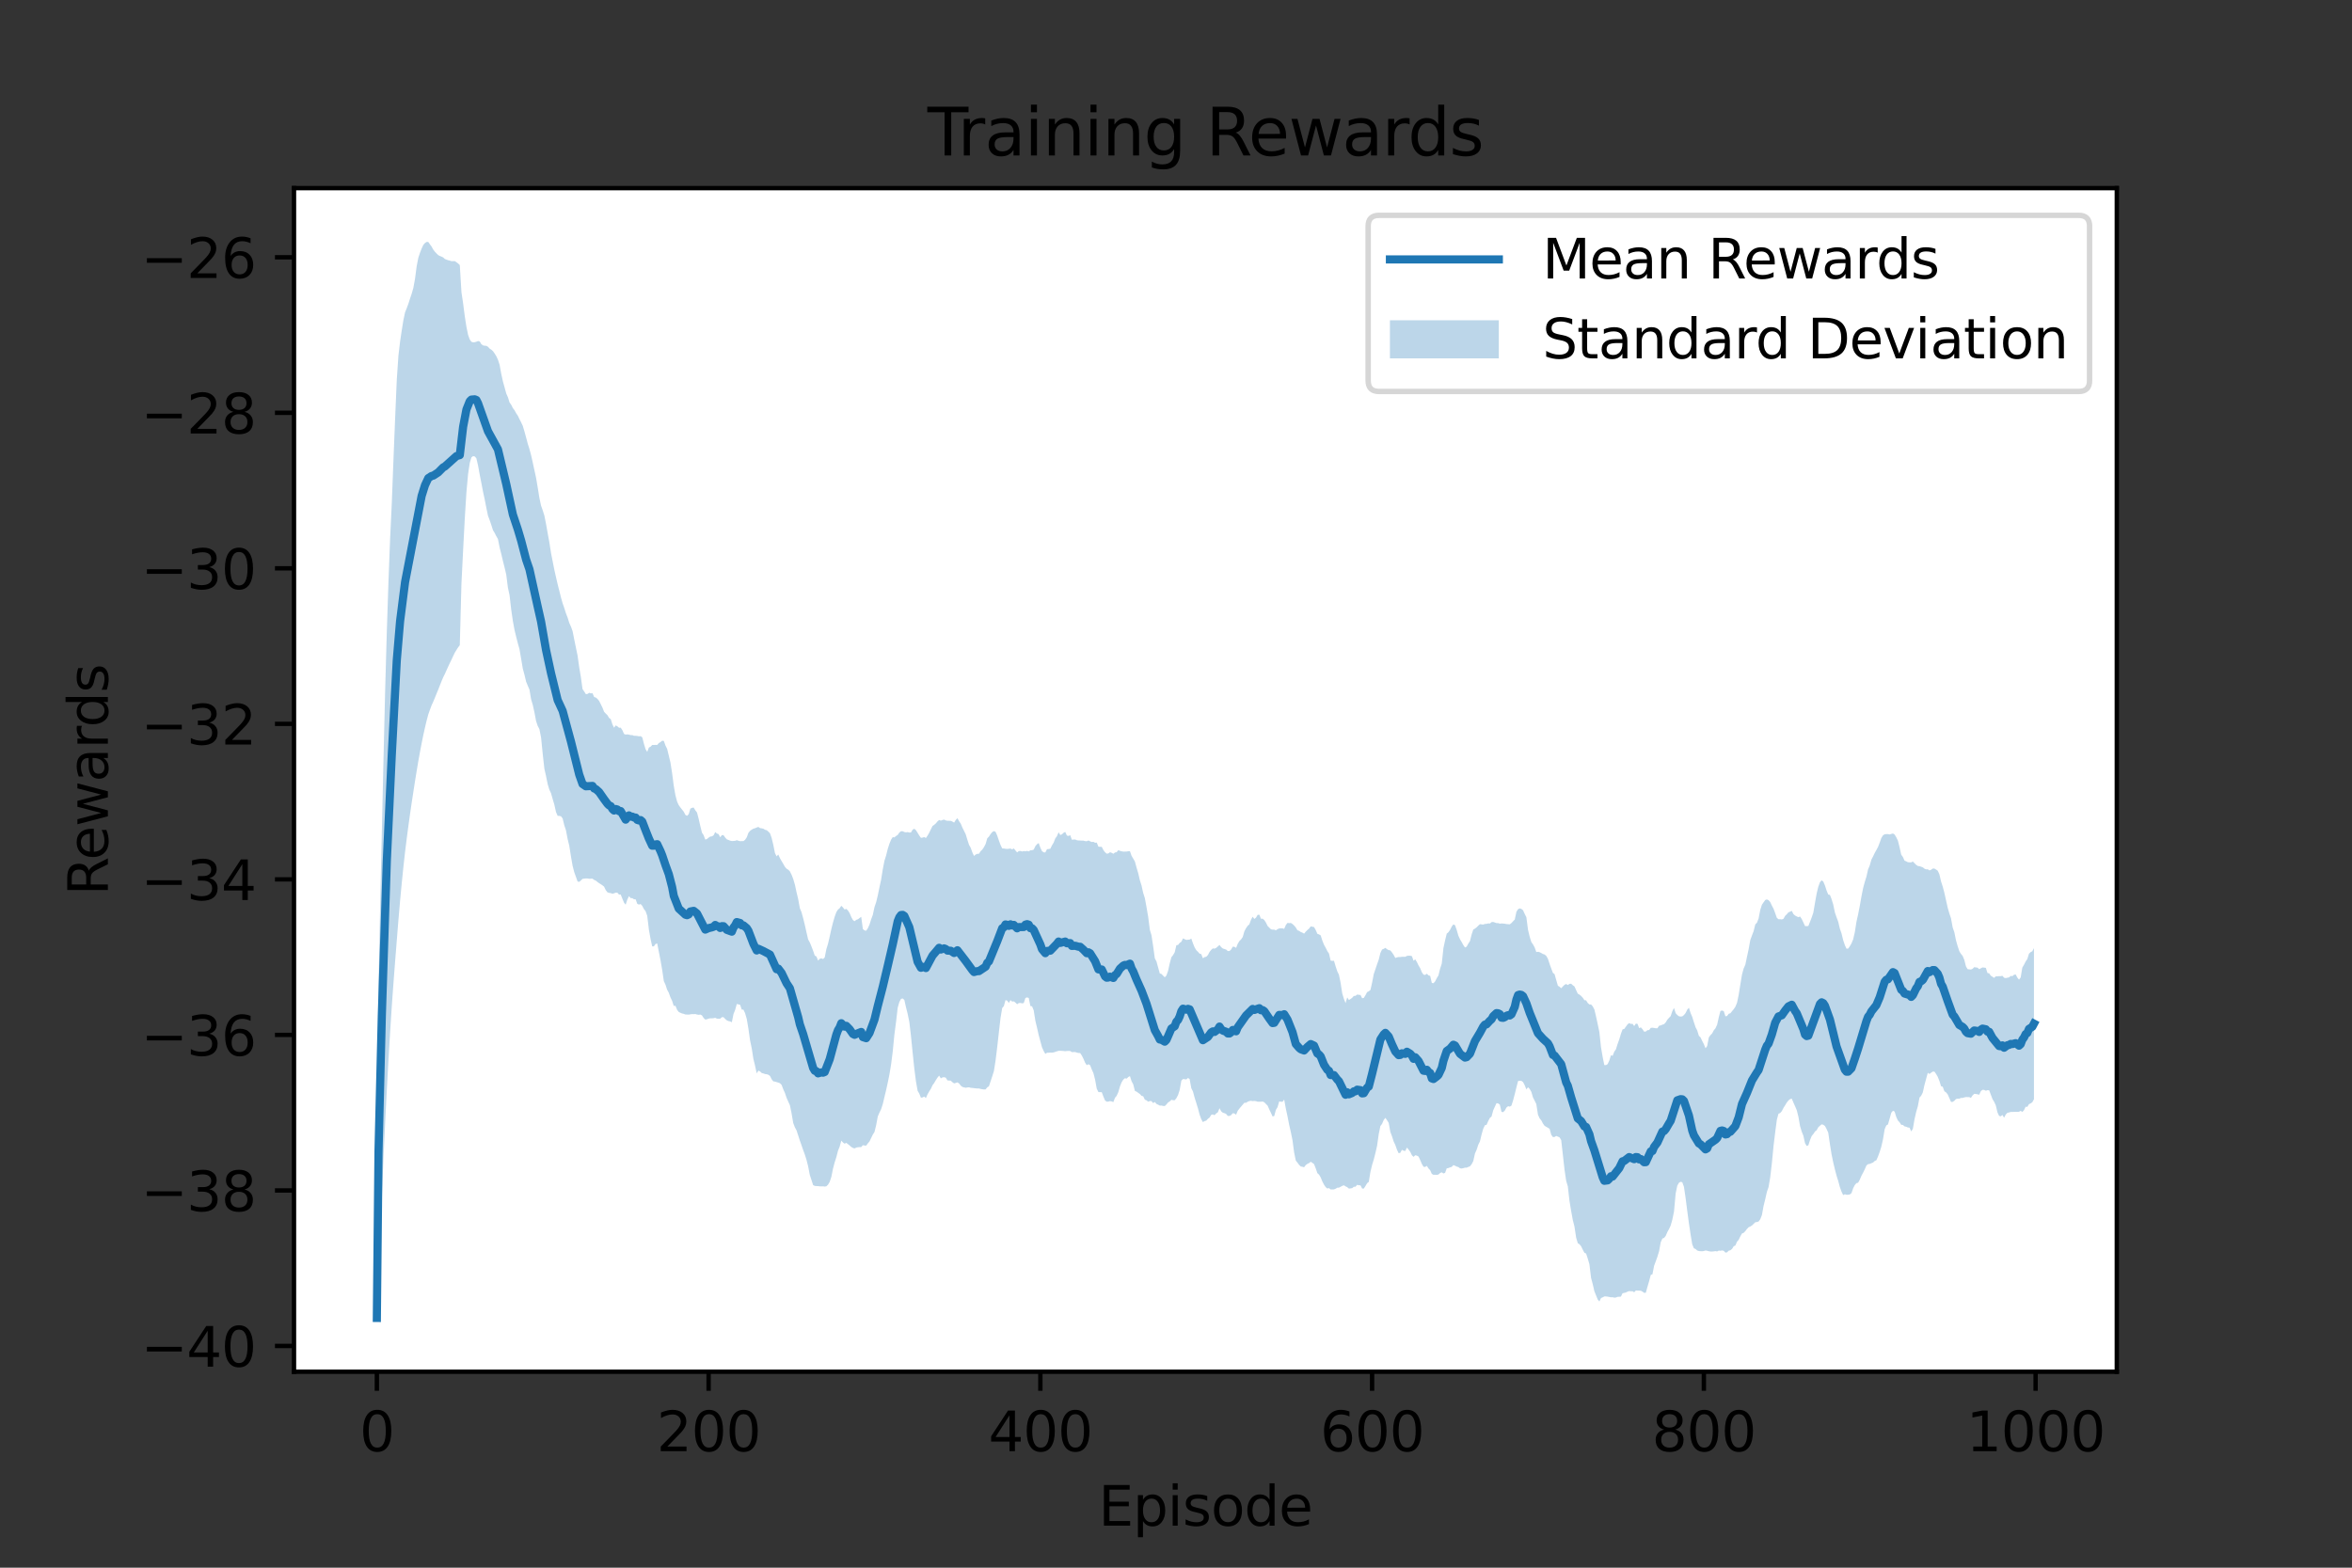 <?xml version="1.0" encoding="utf-8" standalone="no"?>
<!DOCTYPE svg PUBLIC "-//W3C//DTD SVG 1.1//EN"
  "http://www.w3.org/Graphics/SVG/1.1/DTD/svg11.dtd">
<svg height="288pt" version="1.1" viewBox="0 0 432 288" width="432pt" xmlns="http://www.w3.org/2000/svg" xmlns:xlink="http://www.w3.org/1999/xlink">
 <rect x="0" y="0" width="432" height="288" fill="#333333" stroke="none"/>
 <defs>
  <style type="text/css">*{stroke-linecap:butt;stroke-linejoin:round;}</style>
 </defs>
 <g id="figure_1">
  <g id="patch_1">
   <path d="M 0 288 
L 432 288 
L 432 0 
L 0 0 
z
" style="fill:none;"/>
  </g>
  <g id="axes_1">
   <g id="patch_2">
    <path d="M 54 252 
L 388.8 252 
L 388.8 34.56 
L 54 34.56 
z
" style="fill:#ffffff;"/>
   </g>
   <g id="PolyCollection_1">
    <path clip-path="url(#pbccae97db8)" d="M 69.218 242.116 
L 69.218 242.116 
L 69.523 242.116 
L 69.828 229.434 
L 70.132 220.189 
L 70.437 212.716 
L 70.742 206.237 
L 71.046 200.255 
L 71.351 194.732 
L 71.656 189.623 
L 71.96 184.86 
L 72.265 180.644 
L 72.57 176.651 
L 72.874 172.84 
L 73.179 169.025 
L 73.484 165.5 
L 73.788 162.269 
L 74.093 159.269 
L 74.398 156.518 
L 74.702 154.07 
L 75.007 151.76 
L 75.312 149.553 
L 75.616 147.476 
L 75.921 145.478 
L 76.226 143.517 
L 76.53 141.639 
L 76.835 139.827 
L 77.14 138.146 
L 77.444 136.552 
L 77.749 135.045 
L 78.054 133.667 
L 78.358 132.392 
L 78.663 131.243 
L 78.968 130.394 
L 79.272 129.574 
L 79.577 128.912 
L 79.882 128.172 
L 80.186 127.421 
L 80.491 126.691 
L 80.796 125.912 
L 81.1 125.143 
L 81.405 124.422 
L 81.71 123.816 
L 82.014 123.128 
L 82.319 122.463 
L 82.624 121.804 
L 82.928 121.182 
L 83.233 120.528 
L 83.538 119.897 
L 83.842 119.398 
L 84.147 118.931 
L 84.452 118.526 
L 84.756 107.212 
L 85.061 101.111 
L 85.366 95.27 
L 85.67 90.428 
L 85.975 87.084 
L 86.28 85.049 
L 86.584 84.028 
L 86.889 83.799 
L 87.194 83.852 
L 87.498 84.193 
L 87.803 85.517 
L 88.108 87.178 
L 88.412 88.715 
L 88.717 90.321 
L 89.022 91.717 
L 89.326 93.289 
L 89.631 94.74 
L 89.936 95.547 
L 90.24 96.434 
L 90.545 97.391 
L 90.85 97.893 
L 91.154 98.501 
L 91.459 99.026 
L 91.764 100.564 
L 92.068 101.751 
L 92.373 103.047 
L 92.678 104.253 
L 92.982 105.549 
L 93.287 107.95 
L 93.592 109.348 
L 93.896 111.999 
L 94.201 114.086 
L 94.506 115.74 
L 94.81 116.986 
L 95.115 118.183 
L 95.42 119.274 
L 95.724 121.054 
L 96.029 122.849 
L 96.334 123.966 
L 96.638 125.247 
L 96.943 125.982 
L 97.248 126.685 
L 97.552 128.469 
L 97.857 129.493 
L 98.162 130.866 
L 98.466 132.475 
L 98.771 133.373 
L 99.076 133.95 
L 99.38 135.479 
L 99.685 138.515 
L 99.99 141.242 
L 100.294 142.577 
L 100.599 144.079 
L 100.904 145.075 
L 101.208 145.721 
L 101.513 146.797 
L 101.818 147.824 
L 102.122 149.178 
L 102.427 149.883 
L 102.732 149.891 
L 103.036 149.957 
L 103.341 150.359 
L 103.646 151.615 
L 103.95 152.516 
L 104.255 154.121 
L 104.56 155.373 
L 104.864 157.292 
L 105.169 159.046 
L 105.474 160.227 
L 105.778 161.063 
L 106.083 161.937 
L 106.388 162.011 
L 106.692 161.753 
L 106.997 161.455 
L 107.302 161.421 
L 107.606 161.376 
L 107.911 161.383 
L 108.216 161.44 
L 108.52 161.424 
L 108.825 161.413 
L 109.13 161.654 
L 109.434 161.781 
L 109.739 162.03 
L 110.044 162.255 
L 110.348 162.435 
L 110.653 162.644 
L 110.958 162.885 
L 111.262 163.533 
L 111.567 163.917 
L 111.872 164.026 
L 112.176 164.071 
L 112.481 164.19 
L 112.786 164.112 
L 113.09 163.986 
L 113.395 164.004 
L 113.7 164.341 
L 114.004 164.328 
L 114.309 165.087 
L 114.614 165.829 
L 114.918 166.201 
L 115.223 165.255 
L 115.528 164.629 
L 115.832 164.992 
L 116.137 164.997 
L 116.442 165.204 
L 116.746 165.209 
L 117.051 166.042 
L 117.356 166.183 
L 117.66 166.078 
L 117.965 166.411 
L 118.27 167.005 
L 118.574 167.389 
L 118.879 168.244 
L 119.184 170.775 
L 119.488 172.489 
L 119.793 173.863 
L 120.098 173.857 
L 120.402 173.425 
L 120.707 173.312 
L 121.012 174.847 
L 121.316 176.392 
L 121.621 178.15 
L 121.926 180.235 
L 122.23 180.89 
L 122.535 181.824 
L 122.84 182.382 
L 123.144 183.228 
L 123.449 183.861 
L 123.754 184.807 
L 124.058 184.764 
L 124.363 185.51 
L 124.668 185.912 
L 124.972 186.056 
L 125.277 186.186 
L 125.582 186.252 
L 125.886 186.373 
L 126.191 186.379 
L 126.496 186.397 
L 126.8 186.341 
L 127.105 186.304 
L 127.41 186.309 
L 127.714 186.29 
L 128.019 186.377 
L 128.324 186.433 
L 128.629 186.387 
L 128.933 186.538 
L 129.238 187.007 
L 129.543 187.306 
L 129.847 187.246 
L 130.152 187.133 
L 130.457 187.076 
L 130.761 187.079 
L 131.066 187.052 
L 131.371 186.986 
L 131.675 187.129 
L 131.98 187.157 
L 132.285 187.14 
L 132.589 186.869 
L 132.894 186.871 
L 133.199 187.187 
L 133.503 187.451 
L 133.808 187.582 
L 134.113 187.644 
L 134.417 187.803 
L 134.722 186.288 
L 135.027 185.531 
L 135.331 184.437 
L 135.636 184.516 
L 135.941 184.595 
L 136.245 185.482 
L 136.55 185.484 
L 136.855 186.135 
L 137.159 187.185 
L 137.464 188.976 
L 137.769 191.136 
L 138.073 192.575 
L 138.378 194.526 
L 138.683 195.764 
L 138.987 197.192 
L 139.292 196.682 
L 139.597 196.83 
L 139.901 197.117 
L 140.206 197.196 
L 140.511 197.313 
L 140.815 197.344 
L 141.12 197.443 
L 141.425 197.658 
L 141.729 198.264 
L 142.034 198.658 
L 142.339 198.699 
L 142.643 198.793 
L 142.948 198.885 
L 143.253 198.998 
L 143.557 199.292 
L 143.862 200.108 
L 144.167 200.771 
L 144.471 201.674 
L 144.776 202.369 
L 145.081 203.036 
L 145.385 204.493 
L 145.69 206.293 
L 145.995 207.091 
L 146.299 207.655 
L 146.604 208.58 
L 146.909 209.526 
L 147.213 210.38 
L 147.518 211.266 
L 147.823 212.096 
L 148.127 213.054 
L 148.432 214.253 
L 148.737 215.843 
L 149.041 216.761 
L 149.346 217.715 
L 149.651 217.862 
L 149.955 217.893 
L 150.26 217.904 
L 150.565 217.939 
L 150.869 217.955 
L 151.174 217.942 
L 151.479 217.987 
L 151.783 217.932 
L 152.088 217.638 
L 152.393 217.118 
L 152.697 216.204 
L 153.002 214.686 
L 153.307 213.537 
L 153.611 212.592 
L 153.916 211.415 
L 154.221 210.655 
L 154.525 209.547 
L 154.83 209.883 
L 155.135 210.107 
L 155.439 209.949 
L 155.744 210.186 
L 156.049 210.429 
L 156.353 210.706 
L 156.658 210.884 
L 156.963 210.98 
L 157.267 210.823 
L 157.572 210.762 
L 157.877 210.732 
L 158.181 210.733 
L 158.486 210.386 
L 158.791 210.439 
L 159.095 210.465 
L 159.4 210.048 
L 159.705 209.69 
L 160.009 209.06 
L 160.314 208.432 
L 160.619 207.96 
L 160.923 206.719 
L 161.228 205.097 
L 161.533 204.392 
L 161.837 203.771 
L 162.142 202.836 
L 162.447 201.541 
L 162.751 200.284 
L 163.056 198.906 
L 163.361 197.414 
L 163.665 195.571 
L 163.97 193.199 
L 164.275 190.07 
L 164.579 187.743 
L 164.884 185.126 
L 165.189 184.069 
L 165.493 183.505 
L 165.798 183.427 
L 166.103 183.695 
L 166.407 185.047 
L 166.712 186.245 
L 167.017 187.727 
L 167.321 190.314 
L 167.626 193.355 
L 167.931 196.276 
L 168.235 198.636 
L 168.54 200.383 
L 168.845 200.903 
L 169.149 201.656 
L 169.454 201.611 
L 169.759 201.452 
L 170.063 201.726 
L 170.368 201.03 
L 170.673 200.501 
L 170.977 200.022 
L 171.282 199.366 
L 171.587 198.95 
L 171.891 198.43 
L 172.196 197.958 
L 172.501 197.6 
L 172.805 198.108 
L 173.11 197.932 
L 173.415 197.888 
L 173.719 197.985 
L 174.024 198.486 
L 174.329 198.504 
L 174.633 198.528 
L 174.938 198.819 
L 175.243 199.028 
L 175.547 198.951 
L 175.852 198.845 
L 176.157 199.039 
L 176.461 199.436 
L 176.766 199.68 
L 177.071 199.759 
L 177.375 199.834 
L 177.68 199.771 
L 177.985 199.75 
L 178.289 199.839 
L 178.594 199.865 
L 178.899 199.901 
L 179.203 199.943 
L 179.508 199.961 
L 179.813 199.962 
L 180.117 200.047 
L 180.422 200.103 
L 180.727 200.149 
L 181.031 200.128 
L 181.336 199.753 
L 181.641 199.557 
L 181.945 198.651 
L 182.25 197.732 
L 182.555 196.757 
L 182.859 194.823 
L 183.164 192.336 
L 183.469 189.616 
L 183.773 186.99 
L 184.078 185.182 
L 184.383 184.833 
L 184.687 183.731 
L 184.992 183.826 
L 185.297 184.25 
L 185.601 183.727 
L 185.906 183.999 
L 186.211 183.962 
L 186.515 184.193 
L 186.82 184.485 
L 187.125 184.276 
L 187.429 184.251 
L 187.734 184.326 
L 188.039 184.264 
L 188.343 183.339 
L 188.648 183.238 
L 188.953 183.334 
L 189.257 184.823 
L 189.562 184.872 
L 189.867 185.62 
L 190.171 187.531 
L 190.476 188.806 
L 190.781 190.155 
L 191.086 191.287 
L 191.39 192.397 
L 191.695 193.08 
L 192 193.61 
L 192.304 193.404 
L 192.609 193.393 
L 192.914 193.374 
L 193.218 193.383 
L 193.523 193.336 
L 193.828 193.243 
L 194.132 193.135 
L 194.437 193.047 
L 194.742 193.038 
L 195.046 193.056 
L 195.351 193.08 
L 195.656 193.117 
L 195.96 193.077 
L 196.265 193.067 
L 196.57 193.084 
L 196.874 193.286 
L 197.179 193.274 
L 197.484 193.269 
L 197.788 193.377 
L 198.093 193.443 
L 198.398 193.455 
L 198.702 193.914 
L 199.007 194.521 
L 199.312 195.239 
L 199.616 195.688 
L 199.921 195.502 
L 200.226 195.693 
L 200.53 196.478 
L 200.835 197.142 
L 201.14 198.338 
L 201.444 200.005 
L 201.749 200.626 
L 202.054 200.647 
L 202.358 200.64 
L 202.663 201.446 
L 202.968 202.17 
L 203.272 202.389 
L 203.577 202.378 
L 203.882 202.284 
L 204.186 202.34 
L 204.491 202.469 
L 204.796 201.673 
L 205.1 201.31 
L 205.405 200.633 
L 205.71 199.576 
L 206.014 198.826 
L 206.319 198.337 
L 206.624 198.076 
L 206.928 198.159 
L 207.233 197.862 
L 207.538 197.693 
L 207.842 198.635 
L 208.147 199.212 
L 208.452 200.411 
L 208.756 200.544 
L 209.061 200.766 
L 209.366 200.984 
L 209.67 201.313 
L 209.975 201.396 
L 210.28 202.021 
L 210.584 202.143 
L 210.889 202.391 
L 211.194 202.271 
L 211.498 202.281 
L 211.803 202.652 
L 212.108 202.446 
L 212.412 202.794 
L 212.717 202.947 
L 213.022 203.109 
L 213.326 203.099 
L 213.631 203.173 
L 213.936 203.193 
L 214.24 202.905 
L 214.545 202.532 
L 214.85 202.343 
L 215.154 202.046 
L 215.459 202.117 
L 215.764 202.126 
L 216.068 201.748 
L 216.373 201.175 
L 216.678 200.233 
L 216.982 198.528 
L 217.287 198.22 
L 217.592 198.261 
L 217.896 198.305 
L 218.201 198.026 
L 218.506 198.24 
L 218.81 199.912 
L 219.115 200.514 
L 219.42 201.65 
L 219.724 202.611 
L 220.029 203.603 
L 220.334 204.761 
L 220.638 205.594 
L 220.943 206.141 
L 221.248 205.955 
L 221.552 205.87 
L 221.857 205.536 
L 222.162 205.307 
L 222.466 204.814 
L 222.771 204.726 
L 223.076 204.875 
L 223.38 204.549 
L 223.685 204.343 
L 223.99 203.586 
L 224.294 204.152 
L 224.599 204.414 
L 224.904 204.503 
L 225.208 204.641 
L 225.513 205.007 
L 225.818 205.016 
L 226.122 204.86 
L 226.427 204.511 
L 226.732 204.556 
L 227.036 204.785 
L 227.341 204.054 
L 227.646 203.662 
L 227.95 203.299 
L 228.255 202.94 
L 228.56 202.586 
L 228.864 202.598 
L 229.169 202.396 
L 229.474 202.276 
L 229.778 202.224 
L 230.083 202.287 
L 230.388 202.251 
L 230.692 202.296 
L 230.997 202.393 
L 231.302 202.393 
L 231.606 202.401 
L 231.911 202.356 
L 232.216 202.502 
L 232.52 202.807 
L 232.825 203.118 
L 233.13 203.808 
L 233.434 204.434 
L 233.739 205.106 
L 234.044 205.021 
L 234.348 203.888 
L 234.653 203.395 
L 234.958 202.344 
L 235.262 202.394 
L 235.567 202.407 
L 235.872 202 
L 236.176 203.684 
L 236.481 205.078 
L 236.786 206.648 
L 237.09 207.957 
L 237.395 209.463 
L 237.7 211.729 
L 238.004 213.212 
L 238.309 213.586 
L 238.614 213.996 
L 238.918 214.3 
L 239.223 214.347 
L 239.528 214.441 
L 239.832 214.037 
L 240.137 213.808 
L 240.442 213.667 
L 240.746 213.427 
L 241.051 213.629 
L 241.356 213.858 
L 241.66 214.625 
L 241.965 215.518 
L 242.27 215.787 
L 242.574 216.299 
L 242.879 217.042 
L 243.184 217.636 
L 243.488 218.084 
L 243.793 218.34 
L 244.098 218.263 
L 244.402 218.514 
L 244.707 218.511 
L 245.012 218.511 
L 245.316 218.385 
L 245.621 218.194 
L 245.926 218.182 
L 246.23 218.028 
L 246.535 217.856 
L 246.84 217.75 
L 247.144 217.949 
L 247.449 218.097 
L 247.754 218.359 
L 248.058 218.321 
L 248.363 218.275 
L 248.668 218.015 
L 248.972 218.01 
L 249.277 217.662 
L 249.582 217.744 
L 249.886 217.758 
L 250.191 218.346 
L 250.496 218.346 
L 250.8 217.884 
L 251.105 217.362 
L 251.41 217.124 
L 251.714 215.271 
L 252.019 214.009 
L 252.324 213.017 
L 252.629 211.825 
L 252.933 210.499 
L 253.238 208.34 
L 253.543 206.856 
L 253.847 206.465 
L 254.152 205.75 
L 254.457 205.362 
L 254.761 205.789 
L 255.066 206.287 
L 255.371 207.951 
L 255.675 208.754 
L 255.98 209.71 
L 256.285 210.347 
L 256.589 211.218 
L 256.894 211.855 
L 257.199 211.778 
L 257.503 211.229 
L 257.808 211.4 
L 258.113 211.437 
L 258.417 210.825 
L 258.722 211.19 
L 259.027 211.61 
L 259.331 212.23 
L 259.636 212.528 
L 259.941 212.228 
L 260.245 212.299 
L 260.55 212.467 
L 260.855 213.12 
L 261.159 213.838 
L 261.464 214.347 
L 261.769 214.378 
L 262.073 214.179 
L 262.378 214.661 
L 262.683 214.981 
L 262.987 215.655 
L 263.292 215.827 
L 263.597 215.811 
L 263.901 215.834 
L 264.206 215.773 
L 264.511 215.493 
L 264.815 215.364 
L 265.12 215.58 
L 265.425 215.457 
L 265.729 214.635 
L 266.034 214.586 
L 266.339 214.461 
L 266.643 214.367 
L 266.948 214.039 
L 267.253 214.159 
L 267.557 214.31 
L 267.862 214.399 
L 268.167 214.625 
L 268.471 214.665 
L 268.776 214.601 
L 269.081 214.509 
L 269.385 214.517 
L 269.69 214.372 
L 269.995 214.263 
L 270.299 213.878 
L 270.604 213.301 
L 270.909 211.914 
L 271.213 211.234 
L 271.518 210.312 
L 271.823 209.687 
L 272.127 208.417 
L 272.432 207.353 
L 272.737 206.72 
L 273.041 206.644 
L 273.346 205.95 
L 273.651 205.368 
L 273.955 205.121 
L 274.26 203.998 
L 274.565 203.316 
L 274.869 202.66 
L 275.174 202.712 
L 275.479 202.93 
L 275.783 204.259 
L 276.088 204.31 
L 276.393 204.021 
L 276.697 203.46 
L 277.002 203.223 
L 277.307 203.303 
L 277.611 203.109 
L 277.916 202.151 
L 278.221 201.003 
L 278.525 199.757 
L 278.83 198.595 
L 279.135 198.546 
L 279.439 198.569 
L 279.744 198.787 
L 280.049 199.367 
L 280.353 200.129 
L 280.658 199.738 
L 280.963 200.058 
L 281.267 200.586 
L 281.572 201.626 
L 281.877 202.209 
L 282.181 202.835 
L 282.486 204.785 
L 282.791 205.46 
L 283.095 205.824 
L 283.4 206.401 
L 283.705 206.829 
L 284.009 207.007 
L 284.314 207.187 
L 284.619 207.372 
L 284.923 208.462 
L 285.228 208.89 
L 285.533 208.872 
L 285.837 208.689 
L 286.142 208.812 
L 286.447 208.939 
L 286.751 209.446 
L 287.056 212.13 
L 287.361 214.881 
L 287.665 216.924 
L 287.97 217.967 
L 288.275 220.627 
L 288.579 222.468 
L 288.884 224.137 
L 289.189 225.334 
L 289.493 227.351 
L 289.798 228.386 
L 290.103 228.577 
L 290.407 228.943 
L 290.712 229.578 
L 291.017 230.146 
L 291.321 230.284 
L 291.626 231.21 
L 291.931 232.243 
L 292.235 234.752 
L 292.54 235.896 
L 292.845 237.216 
L 293.149 237.966 
L 293.454 238.72 
L 293.759 239.1 
L 294.063 238.466 
L 294.368 238.335 
L 294.673 238.169 
L 294.977 238.17 
L 295.282 238.204 
L 295.587 238.267 
L 295.891 238.325 
L 296.196 238.315 
L 296.501 238.395 
L 296.805 238.367 
L 297.11 238.24 
L 297.415 238.229 
L 297.719 238.199 
L 298.024 237.576 
L 298.329 237.519 
L 298.633 237.438 
L 298.938 237.288 
L 299.243 237.182 
L 299.547 237.216 
L 299.852 237.213 
L 300.157 237.404 
L 300.461 237.067 
L 300.766 237.089 
L 301.071 237.102 
L 301.375 237.117 
L 301.68 237.28 
L 301.985 237.505 
L 302.289 237.494 
L 302.594 236.412 
L 302.899 235.365 
L 303.203 234.208 
L 303.508 234.109 
L 303.813 232.548 
L 304.117 231.726 
L 304.422 230.874 
L 304.727 229.866 
L 305.031 228.212 
L 305.336 227.529 
L 305.641 227.424 
L 305.945 227.047 
L 306.25 226.337 
L 306.555 225.793 
L 306.859 225.14 
L 307.164 224.05 
L 307.469 222.583 
L 307.773 219.25 
L 308.078 217.805 
L 308.383 217.276 
L 308.687 217.102 
L 308.992 217.199 
L 309.297 218.03 
L 309.601 220.086 
L 309.906 222.477 
L 310.211 224.743 
L 310.515 226.766 
L 310.82 228.602 
L 311.125 229.325 
L 311.429 229.45 
L 311.734 229.728 
L 312.039 229.826 
L 312.343 229.855 
L 312.648 229.869 
L 312.953 229.823 
L 313.257 229.727 
L 313.562 229.775 
L 313.867 229.866 
L 314.171 229.911 
L 314.476 229.913 
L 314.781 229.886 
L 315.086 229.84 
L 315.39 229.901 
L 315.695 229.743 
L 316 229.778 
L 316.304 229.717 
L 316.609 229.789 
L 316.914 230.122 
L 317.218 230.059 
L 317.523 229.761 
L 317.828 229.68 
L 318.132 229.437 
L 318.437 228.946 
L 318.742 228.808 
L 319.046 228.104 
L 319.351 227.755 
L 319.656 227.123 
L 319.96 226.599 
L 320.265 226.485 
L 320.57 226.169 
L 320.874 225.766 
L 321.179 225.45 
L 321.484 225.322 
L 321.788 225.134 
L 322.093 224.845 
L 322.398 224.547 
L 322.702 224.497 
L 323.007 224.404 
L 323.312 223.991 
L 323.616 223.213 
L 323.921 221.543 
L 324.226 220.313 
L 324.53 218.967 
L 324.835 218.089 
L 325.14 216.291 
L 325.444 213.702 
L 325.749 210.556 
L 326.054 208.029 
L 326.358 205.719 
L 326.663 204.592 
L 326.968 204.479 
L 327.272 204.129 
L 327.577 203.532 
L 327.882 203.046 
L 328.186 202.547 
L 328.491 202.163 
L 328.796 201.919 
L 329.1 201.834 
L 329.405 202.555 
L 329.71 203.232 
L 330.014 203.939 
L 330.319 205.157 
L 330.624 206.887 
L 330.928 207.888 
L 331.233 208.648 
L 331.538 210.016 
L 331.842 210.525 
L 332.147 210.399 
L 332.452 209.447 
L 332.756 208.699 
L 333.061 208.333 
L 333.366 207.866 
L 333.67 207.631 
L 333.975 207.084 
L 334.28 206.805 
L 334.584 206.554 
L 334.889 206.63 
L 335.194 206.85 
L 335.498 207.413 
L 335.803 208.092 
L 336.108 210.192 
L 336.412 212.073 
L 336.717 213.555 
L 337.022 214.819 
L 337.326 215.988 
L 337.631 216.946 
L 337.936 218.08 
L 338.24 218.926 
L 338.545 219.549 
L 338.85 219.397 
L 339.154 219.487 
L 339.459 219.484 
L 339.764 219.426 
L 340.068 219.191 
L 340.373 218.304 
L 340.678 217.702 
L 340.982 217.35 
L 341.287 217.279 
L 341.592 216.724 
L 341.896 215.998 
L 342.201 215.438 
L 342.506 214.815 
L 342.81 214.11 
L 343.115 213.862 
L 343.42 213.822 
L 343.724 213.691 
L 344.029 213.569 
L 344.334 213.287 
L 344.638 213.148 
L 344.943 212.452 
L 345.248 211.622 
L 345.552 210.643 
L 345.857 209.303 
L 346.162 207.446 
L 346.466 206.747 
L 346.771 206.578 
L 347.076 205.508 
L 347.38 204.416 
L 347.685 204.06 
L 347.99 204.201 
L 348.294 205.205 
L 348.599 205.855 
L 348.904 206.178 
L 349.208 206.643 
L 349.513 206.66 
L 349.818 206.932 
L 350.122 206.992 
L 350.427 207.13 
L 350.732 207.168 
L 351.036 207.848 
L 351.341 207.384 
L 351.646 205.615 
L 351.95 204.282 
L 352.255 203.24 
L 352.56 201.637 
L 352.864 201.301 
L 353.169 200.696 
L 353.474 199.315 
L 353.778 198.203 
L 354.083 197.083 
L 354.388 197.301 
L 354.692 197.07 
L 354.997 196.859 
L 355.302 196.864 
L 355.606 197.29 
L 355.911 197.822 
L 356.216 198.57 
L 356.52 199.546 
L 356.825 199.646 
L 357.13 200.475 
L 357.434 200.675 
L 357.739 201.046 
L 358.044 201.721 
L 358.348 202.437 
L 358.653 202.426 
L 358.958 202.224 
L 359.262 201.907 
L 359.567 201.834 
L 359.872 201.845 
L 360.176 201.698 
L 360.481 201.703 
L 360.786 201.602 
L 361.09 201.539 
L 361.395 201.551 
L 361.7 201.55 
L 362.004 201.695 
L 362.309 201.235 
L 362.614 200.946 
L 362.918 200.975 
L 363.223 201.034 
L 363.528 201.116 
L 363.832 200.451 
L 364.137 200.209 
L 364.442 200.229 
L 364.746 200.375 
L 365.051 200.277 
L 365.356 200.294 
L 365.66 201.097 
L 365.965 201.907 
L 366.27 202.403 
L 366.574 203.06 
L 366.879 204.346 
L 367.184 205.004 
L 367.488 205.082 
L 367.793 204.829 
L 368.098 205.339 
L 368.402 204.747 
L 368.707 204.432 
L 369.012 204.375 
L 369.316 204.269 
L 369.621 204.278 
L 369.926 204.261 
L 370.23 204.26 
L 370.535 204.266 
L 370.84 204.236 
L 371.144 204.08 
L 371.449 204.274 
L 371.754 203.953 
L 372.058 203.313 
L 372.363 203.349 
L 372.668 202.844 
L 372.972 202.707 
L 373.277 202.499 
L 373.582 201.939 
L 373.582 174.17 
L 373.582 174.17 
L 373.277 174.764 
L 372.972 174.911 
L 372.668 175.203 
L 372.363 176.192 
L 372.058 176.634 
L 371.754 177.241 
L 371.449 177.747 
L 371.144 179.565 
L 370.84 179.967 
L 370.535 179.603 
L 370.23 179.022 
L 369.926 179.073 
L 369.621 179.332 
L 369.316 179.286 
L 369.012 179.558 
L 368.707 179.61 
L 368.402 179.684 
L 368.098 179.616 
L 367.793 179.27 
L 367.488 179.327 
L 367.184 179.33 
L 366.879 179.367 
L 366.574 179.363 
L 366.27 179.651 
L 365.965 179.442 
L 365.66 179.251 
L 365.356 178.808 
L 365.051 178.764 
L 364.746 177.806 
L 364.442 177.76 
L 364.137 177.725 
L 363.832 177.885 
L 363.528 178.04 
L 363.223 177.771 
L 362.918 177.725 
L 362.614 177.677 
L 362.309 177.983 
L 362.004 178.11 
L 361.7 178.078 
L 361.395 178.049 
L 361.09 177.522 
L 360.786 176.327 
L 360.481 175.596 
L 360.176 175.241 
L 359.872 174.743 
L 359.567 173.809 
L 359.262 172.74 
L 358.958 171.251 
L 358.653 170.383 
L 358.348 168.709 
L 358.044 167.815 
L 357.739 166.762 
L 357.434 165.395 
L 357.13 164.02 
L 356.825 162.874 
L 356.52 161.934 
L 356.216 160.629 
L 355.911 159.96 
L 355.606 159.749 
L 355.302 159.569 
L 354.997 159.561 
L 354.692 159.787 
L 354.388 159.907 
L 354.083 159.697 
L 353.778 159.711 
L 353.474 159.584 
L 353.169 159.344 
L 352.864 159.227 
L 352.56 159.132 
L 352.255 159.088 
L 351.95 158.881 
L 351.646 158.583 
L 351.341 158.27 
L 351.036 158.428 
L 350.732 158.427 
L 350.427 158.397 
L 350.122 158.233 
L 349.818 158.119 
L 349.513 157.444 
L 349.208 157.023 
L 348.904 155.65 
L 348.599 154.448 
L 348.294 153.811 
L 347.99 153.315 
L 347.685 153.12 
L 347.38 153.2 
L 347.076 153.298 
L 346.771 153.232 
L 346.466 153.234 
L 346.162 153.27 
L 345.857 153.456 
L 345.552 153.95 
L 345.248 154.811 
L 344.943 155.597 
L 344.638 156.162 
L 344.334 156.705 
L 344.029 157.344 
L 343.724 157.922 
L 343.42 159.007 
L 343.115 159.711 
L 342.81 161.074 
L 342.506 162.031 
L 342.201 163.176 
L 341.896 164.697 
L 341.592 166.432 
L 341.287 167.974 
L 340.982 169.341 
L 340.678 171.279 
L 340.373 172.581 
L 340.068 173.314 
L 339.764 173.832 
L 339.459 174.269 
L 339.154 174.282 
L 338.85 173.633 
L 338.545 172.727 
L 338.24 171.478 
L 337.936 170.615 
L 337.631 169.329 
L 337.326 168.509 
L 337.022 167.631 
L 336.717 166.179 
L 336.412 165.182 
L 336.108 164.402 
L 335.803 164.336 
L 335.498 163.612 
L 335.194 162.673 
L 334.889 161.952 
L 334.584 161.721 
L 334.28 162.076 
L 333.975 162.895 
L 333.67 164.161 
L 333.366 165.858 
L 333.061 167.657 
L 332.756 168.556 
L 332.452 169.353 
L 332.147 170.11 
L 331.842 170.141 
L 331.538 170.127 
L 331.233 169.467 
L 330.928 168.825 
L 330.624 168.371 
L 330.319 168.495 
L 330.014 168.361 
L 329.71 168.196 
L 329.405 167.925 
L 329.1 167.332 
L 328.796 167.486 
L 328.491 167.605 
L 328.186 167.961 
L 327.882 168.252 
L 327.577 168.797 
L 327.272 168.911 
L 326.968 168.869 
L 326.663 168.867 
L 326.358 168.616 
L 326.054 167.745 
L 325.749 166.937 
L 325.444 166.367 
L 325.14 165.714 
L 324.835 165.372 
L 324.53 165.238 
L 324.226 165.338 
L 323.921 165.762 
L 323.616 166.205 
L 323.312 167.162 
L 323.007 168.741 
L 322.702 169.517 
L 322.398 169.826 
L 322.093 171.064 
L 321.788 171.861 
L 321.484 172.694 
L 321.179 174.364 
L 320.874 175.778 
L 320.57 177.23 
L 320.265 177.916 
L 319.96 179.03 
L 319.656 180.853 
L 319.351 182.766 
L 319.046 184.228 
L 318.742 184.946 
L 318.437 185.402 
L 318.132 185.763 
L 317.828 186.146 
L 317.523 186.24 
L 317.218 186.645 
L 316.914 186.702 
L 316.609 185.763 
L 316.304 185.64 
L 316 185.723 
L 315.695 186.883 
L 315.39 188.253 
L 315.086 188.911 
L 314.781 189.275 
L 314.476 189.847 
L 314.171 190.163 
L 313.867 190.577 
L 313.562 192.175 
L 313.257 192.577 
L 312.953 191.815 
L 312.648 191.223 
L 312.343 190.585 
L 312.039 190.29 
L 311.734 189.302 
L 311.429 188.717 
L 311.125 187.798 
L 310.82 186.809 
L 310.515 186.111 
L 310.211 185.133 
L 309.906 185.484 
L 309.601 186.096 
L 309.297 186.478 
L 308.992 186.717 
L 308.687 186.751 
L 308.383 186.701 
L 308.078 186.471 
L 307.773 186.132 
L 307.469 185.169 
L 307.164 185.765 
L 306.859 186.663 
L 306.555 186.977 
L 306.25 187.324 
L 305.945 187.826 
L 305.641 188.151 
L 305.336 188.245 
L 305.031 188.38 
L 304.727 188.441 
L 304.422 188.901 
L 304.117 188.903 
L 303.813 188.846 
L 303.508 188.804 
L 303.203 188.826 
L 302.899 189.234 
L 302.594 189.25 
L 302.289 189.506 
L 301.985 189.523 
L 301.68 189.065 
L 301.375 188.734 
L 301.071 188.879 
L 300.766 188.093 
L 300.461 188.052 
L 300.157 188.499 
L 299.852 188.079 
L 299.547 188.112 
L 299.243 187.948 
L 298.938 188.182 
L 298.633 188.607 
L 298.329 189.028 
L 298.024 189.104 
L 297.719 189.93 
L 297.415 190.956 
L 297.11 191.784 
L 296.805 192.766 
L 296.501 193.199 
L 296.196 193.975 
L 295.891 193.856 
L 295.587 194.829 
L 295.282 195.484 
L 294.977 195.67 
L 294.673 195.671 
L 294.368 194.192 
L 294.063 192.407 
L 293.759 189.577 
L 293.454 188.129 
L 293.149 186.737 
L 292.845 185.453 
L 292.54 184.877 
L 292.235 184.527 
L 291.931 184.524 
L 291.626 184.264 
L 291.321 183.771 
L 291.017 183.746 
L 290.712 183.288 
L 290.407 182.966 
L 290.103 182.718 
L 289.798 182.546 
L 289.493 181.905 
L 289.189 181.219 
L 288.884 181 
L 288.579 180.727 
L 288.275 180.735 
L 287.97 180.967 
L 287.665 180.772 
L 287.361 180.922 
L 287.056 181.222 
L 286.751 181.554 
L 286.447 181.274 
L 286.142 181.09 
L 285.837 180.033 
L 285.533 178.962 
L 285.228 178.726 
L 284.923 177.927 
L 284.619 177.074 
L 284.314 176.15 
L 284.009 175.61 
L 283.705 175.352 
L 283.4 175.258 
L 283.095 175.083 
L 282.791 174.927 
L 282.486 174.851 
L 282.181 174.905 
L 281.877 174.051 
L 281.572 173.498 
L 281.267 173.066 
L 280.963 172.085 
L 280.658 170.83 
L 280.353 168.498 
L 280.049 167.9 
L 279.744 167.221 
L 279.439 166.98 
L 279.135 166.879 
L 278.83 167.019 
L 278.525 167.51 
L 278.221 168.933 
L 277.916 169.247 
L 277.611 169.569 
L 277.307 169.809 
L 277.002 169.784 
L 276.697 169.76 
L 276.393 169.7 
L 276.088 169.665 
L 275.783 169.648 
L 275.479 169.689 
L 275.174 169.583 
L 274.869 169.58 
L 274.565 169.474 
L 274.26 169.373 
L 273.955 169.401 
L 273.651 169.661 
L 273.346 169.638 
L 273.041 169.72 
L 272.737 169.738 
L 272.432 169.849 
L 272.127 169.817 
L 271.823 169.779 
L 271.518 170.055 
L 271.213 170.363 
L 270.909 170.599 
L 270.604 170.76 
L 270.299 171.681 
L 269.995 172.886 
L 269.69 173.353 
L 269.385 173.904 
L 269.081 174.07 
L 268.776 173.626 
L 268.471 173.062 
L 268.167 172.564 
L 267.862 171.888 
L 267.557 170.832 
L 267.253 169.977 
L 266.948 169.818 
L 266.643 170.223 
L 266.339 170.828 
L 266.034 171.261 
L 265.729 171.522 
L 265.425 172.758 
L 265.12 174.177 
L 264.815 177.021 
L 264.511 177.955 
L 264.206 179.195 
L 263.901 179.696 
L 263.597 180.288 
L 263.292 180.625 
L 262.987 180.577 
L 262.683 179.266 
L 262.378 179.194 
L 262.073 178.879 
L 261.769 179.103 
L 261.464 179.055 
L 261.159 178.619 
L 260.855 177.879 
L 260.55 177.365 
L 260.245 176.737 
L 259.941 176.229 
L 259.636 176.504 
L 259.331 175.658 
L 259.027 175.571 
L 258.722 175.574 
L 258.417 175.603 
L 258.113 175.774 
L 257.808 175.776 
L 257.503 175.77 
L 257.199 175.822 
L 256.894 175.821 
L 256.589 175.874 
L 256.285 175.995 
L 255.98 175.42 
L 255.675 174.983 
L 255.371 174.6 
L 255.066 174.545 
L 254.761 174.379 
L 254.457 174.133 
L 254.152 174.316 
L 253.847 174.434 
L 253.543 175.069 
L 253.238 176.294 
L 252.933 177.148 
L 252.629 178.055 
L 252.324 178.948 
L 252.019 180.52 
L 251.714 181.864 
L 251.41 182.113 
L 251.105 182.256 
L 250.8 182.83 
L 250.496 183.32 
L 250.191 183.388 
L 249.886 182.78 
L 249.582 182.757 
L 249.277 182.705 
L 248.972 182.954 
L 248.668 182.957 
L 248.363 183.3 
L 248.058 183.528 
L 247.754 183.716 
L 247.449 183.233 
L 247.144 184.28 
L 246.84 183.507 
L 246.535 182.509 
L 246.23 180.537 
L 245.926 179.067 
L 245.621 178.441 
L 245.316 177.512 
L 245.012 176.498 
L 244.707 176.517 
L 244.402 176.472 
L 244.098 175.173 
L 243.793 174.717 
L 243.488 174.107 
L 243.184 173.563 
L 242.879 172.799 
L 242.574 171.839 
L 242.27 171.66 
L 241.965 171.551 
L 241.66 170.849 
L 241.356 170.316 
L 241.051 170.246 
L 240.746 170.185 
L 240.442 170.589 
L 240.137 170.847 
L 239.832 171.156 
L 239.528 171.52 
L 239.223 171.34 
L 238.918 171.221 
L 238.614 171.001 
L 238.309 170.907 
L 238.004 170.392 
L 237.7 170.034 
L 237.395 169.743 
L 237.09 169.558 
L 236.786 169.586 
L 236.481 169.547 
L 236.176 169.936 
L 235.872 170.645 
L 235.567 170.543 
L 235.262 170.547 
L 234.958 170.558 
L 234.653 170.701 
L 234.348 170.907 
L 234.044 170.786 
L 233.739 170.79 
L 233.434 170.715 
L 233.13 170.41 
L 232.825 170.104 
L 232.52 169.494 
L 232.216 169.019 
L 231.911 168.765 
L 231.606 168.79 
L 231.302 168.037 
L 230.997 168.068 
L 230.692 168.58 
L 230.388 168.825 
L 230.083 168.415 
L 229.778 168.957 
L 229.474 169.807 
L 229.169 170.08 
L 228.864 170.513 
L 228.56 171.086 
L 228.255 172.151 
L 227.95 172.581 
L 227.646 172.882 
L 227.341 173.384 
L 227.036 174.137 
L 226.732 173.931 
L 226.427 173.917 
L 226.122 174.434 
L 225.818 174.717 
L 225.513 174.715 
L 225.208 174.447 
L 224.904 174.344 
L 224.599 174.245 
L 224.294 173.995 
L 223.99 173.596 
L 223.685 173.872 
L 223.38 174.137 
L 223.076 174.28 
L 222.771 174.228 
L 222.466 174.498 
L 222.162 174.875 
L 221.857 175.458 
L 221.552 175.771 
L 221.248 175.83 
L 220.943 176.052 
L 220.638 175.28 
L 220.334 175.194 
L 220.029 174.854 
L 219.724 174.558 
L 219.42 174.056 
L 219.115 173.305 
L 218.81 172.423 
L 218.506 172.612 
L 218.201 172.642 
L 217.896 172.671 
L 217.592 172.543 
L 217.287 172.395 
L 216.982 173.021 
L 216.678 173.22 
L 216.373 173.599 
L 216.068 173.648 
L 215.764 174.952 
L 215.459 175.469 
L 215.154 175.852 
L 214.85 176.978 
L 214.545 178.362 
L 214.24 179.216 
L 213.936 179.54 
L 213.631 179.243 
L 213.326 178.927 
L 213.022 178.828 
L 212.717 177.737 
L 212.412 176.622 
L 212.108 176.059 
L 211.803 173.825 
L 211.498 171.814 
L 211.194 170.802 
L 210.889 168.424 
L 210.584 166.657 
L 210.28 165.004 
L 209.975 164.039 
L 209.67 162.679 
L 209.366 161.715 
L 209.061 160.41 
L 208.756 159.39 
L 208.452 158.273 
L 208.147 157.745 
L 207.842 157.231 
L 207.538 156.374 
L 207.233 156.379 
L 206.928 156.44 
L 206.624 156.447 
L 206.319 156.452 
L 206.014 156.389 
L 205.71 156.313 
L 205.405 156.176 
L 205.1 156.558 
L 204.796 156.609 
L 204.491 156.847 
L 204.186 156.675 
L 203.882 156.562 
L 203.577 156.786 
L 203.272 156.832 
L 202.968 156.567 
L 202.663 156.169 
L 202.358 155.561 
L 202.054 155.568 
L 201.749 155.54 
L 201.444 154.792 
L 201.14 154.826 
L 200.835 154.649 
L 200.53 154.685 
L 200.226 154.558 
L 199.921 154.396 
L 199.616 154.537 
L 199.312 154.521 
L 199.007 154.431 
L 198.702 154.427 
L 198.398 154.409 
L 198.093 154.4 
L 197.788 154.353 
L 197.484 154.223 
L 197.179 154.235 
L 196.874 154.267 
L 196.57 153.43 
L 196.265 153.564 
L 195.96 153.499 
L 195.656 152.831 
L 195.351 152.993 
L 195.046 153.277 
L 194.742 153.406 
L 194.437 152.892 
L 194.132 153.619 
L 193.828 154.022 
L 193.523 154.808 
L 193.218 155.308 
L 192.914 155.921 
L 192.609 155.974 
L 192.304 156.006 
L 192 156.606 
L 191.695 156.58 
L 191.39 156.365 
L 191.086 155.729 
L 190.781 154.879 
L 190.476 155.085 
L 190.171 155.441 
L 189.867 156.083 
L 189.562 156.193 
L 189.257 156.21 
L 188.953 156.411 
L 188.648 156.317 
L 188.343 156.392 
L 188.039 156.341 
L 187.734 156.424 
L 187.429 156.333 
L 187.125 156.353 
L 186.82 156.597 
L 186.515 156.243 
L 186.211 155.864 
L 185.906 156.038 
L 185.601 155.886 
L 185.297 155.928 
L 184.992 155.958 
L 184.687 155.928 
L 184.383 155.878 
L 184.078 155.864 
L 183.773 155.221 
L 183.469 154.41 
L 183.164 153.51 
L 182.859 152.82 
L 182.555 152.68 
L 182.25 152.855 
L 181.945 153.222 
L 181.641 153.693 
L 181.336 154.001 
L 181.031 155.054 
L 180.727 155.632 
L 180.422 156.082 
L 180.117 156.37 
L 179.813 156.845 
L 179.508 156.856 
L 179.203 156.985 
L 178.899 157.246 
L 178.594 156.593 
L 178.289 155.742 
L 177.985 155.201 
L 177.68 154.268 
L 177.375 153.263 
L 177.071 152.646 
L 176.766 152.043 
L 176.461 151.308 
L 176.157 150.866 
L 175.852 150.304 
L 175.547 150.637 
L 175.243 151.123 
L 174.938 150.933 
L 174.633 150.801 
L 174.329 150.792 
L 174.024 150.782 
L 173.719 150.724 
L 173.415 150.568 
L 173.11 150.637 
L 172.805 150.766 
L 172.501 150.639 
L 172.196 150.898 
L 171.891 151.264 
L 171.587 151.533 
L 171.282 151.744 
L 170.977 152.348 
L 170.673 152.984 
L 170.368 153.511 
L 170.063 153.951 
L 169.759 153.783 
L 169.454 153.873 
L 169.149 153.922 
L 168.845 153.491 
L 168.54 152.999 
L 168.235 152.508 
L 167.931 152.254 
L 167.626 152.419 
L 167.321 152.93 
L 167.017 152.944 
L 166.712 152.861 
L 166.407 152.911 
L 166.103 152.853 
L 165.798 152.71 
L 165.493 152.705 
L 165.189 152.938 
L 164.884 153.388 
L 164.579 153.576 
L 164.275 153.844 
L 163.97 153.793 
L 163.665 154.267 
L 163.361 155.007 
L 163.056 155.96 
L 162.751 157.18 
L 162.447 158.148 
L 162.142 159.713 
L 161.837 161.608 
L 161.533 163.017 
L 161.228 164.494 
L 160.923 165.765 
L 160.619 166.648 
L 160.314 168.072 
L 160.009 168.882 
L 159.705 169.857 
L 159.4 170.524 
L 159.095 170.983 
L 158.791 170.93 
L 158.486 170.663 
L 158.181 168.425 
L 157.877 168.658 
L 157.572 168.88 
L 157.267 168.988 
L 156.963 169.232 
L 156.658 169.017 
L 156.353 168.456 
L 156.049 167.737 
L 155.744 167.266 
L 155.439 166.965 
L 155.135 167.091 
L 154.83 166.707 
L 154.525 166.404 
L 154.221 166.849 
L 153.916 167.094 
L 153.611 167.574 
L 153.307 168.423 
L 153.002 169.465 
L 152.697 170.667 
L 152.393 172.067 
L 152.088 173.37 
L 151.783 174.363 
L 151.479 175.892 
L 151.174 176.182 
L 150.869 176.061 
L 150.565 176.141 
L 150.26 176.47 
L 149.955 175.714 
L 149.651 175.555 
L 149.346 174.659 
L 149.041 173.858 
L 148.737 173.13 
L 148.432 172.592 
L 148.127 171.263 
L 147.823 169.916 
L 147.518 168.669 
L 147.213 167.563 
L 146.909 166.839 
L 146.604 165.163 
L 146.299 163.899 
L 145.995 162.495 
L 145.69 161.462 
L 145.385 160.689 
L 145.081 160.075 
L 144.776 159.773 
L 144.471 159.59 
L 144.167 159.241 
L 143.862 158.693 
L 143.557 158.187 
L 143.253 157.65 
L 142.948 156.988 
L 142.643 157.32 
L 142.339 156.715 
L 142.034 155.202 
L 141.729 153.933 
L 141.425 153.079 
L 141.12 152.774 
L 140.815 152.509 
L 140.511 152.437 
L 140.206 152.238 
L 139.901 152.175 
L 139.597 152.125 
L 139.292 151.913 
L 138.987 152.023 
L 138.683 152.151 
L 138.378 152.239 
L 138.073 152.41 
L 137.769 152.634 
L 137.464 153.002 
L 137.159 153.829 
L 136.855 154.279 
L 136.55 154.512 
L 136.245 154.513 
L 135.941 154.534 
L 135.636 154.454 
L 135.331 154.35 
L 135.027 154.463 
L 134.722 154.485 
L 134.417 154.509 
L 134.113 154.433 
L 133.808 154.312 
L 133.503 154.198 
L 133.199 153.868 
L 132.894 153.429 
L 132.589 153.421 
L 132.285 153.818 
L 131.98 153.233 
L 131.675 153.124 
L 131.371 152.861 
L 131.066 153.457 
L 130.761 153.644 
L 130.457 153.687 
L 130.152 153.881 
L 129.847 154.142 
L 129.543 154.243 
L 129.238 153.429 
L 128.933 152.973 
L 128.629 151.75 
L 128.324 150.418 
L 128.019 149.258 
L 127.714 148.868 
L 127.41 148.355 
L 127.105 148.407 
L 126.8 148.556 
L 126.496 149.578 
L 126.191 149.878 
L 125.886 149.696 
L 125.582 149.109 
L 125.277 148.729 
L 124.972 148.344 
L 124.668 147.918 
L 124.363 147.255 
L 124.058 146.103 
L 123.754 144.367 
L 123.449 142.029 
L 123.144 140.091 
L 122.84 138.812 
L 122.535 137.568 
L 122.23 136.958 
L 121.926 136.112 
L 121.621 136.075 
L 121.316 136.332 
L 121.012 136.505 
L 120.707 136.856 
L 120.402 136.848 
L 120.098 136.856 
L 119.793 136.857 
L 119.488 137.175 
L 119.184 137.331 
L 118.879 138.124 
L 118.574 137.64 
L 118.27 136.636 
L 117.965 135.447 
L 117.66 135.239 
L 117.356 135.266 
L 117.051 135.204 
L 116.746 135.179 
L 116.442 135.168 
L 116.137 135.047 
L 115.832 135.046 
L 115.528 134.964 
L 115.223 134.91 
L 114.918 134.953 
L 114.614 134.827 
L 114.309 134.13 
L 114.004 133.681 
L 113.7 133.693 
L 113.395 133.432 
L 113.09 133.265 
L 112.786 133.69 
L 112.481 133.061 
L 112.176 132.106 
L 111.872 131.893 
L 111.567 131.38 
L 111.262 131.096 
L 110.958 130.762 
L 110.653 129.996 
L 110.348 129.371 
L 110.044 128.77 
L 109.739 128.391 
L 109.434 128.142 
L 109.13 128.051 
L 108.825 127.353 
L 108.52 127.378 
L 108.216 127.269 
L 107.911 127.486 
L 107.606 127.522 
L 107.302 127.03 
L 106.997 126.601 
L 106.692 124.391 
L 106.388 122.597 
L 106.083 120.434 
L 105.778 118.963 
L 105.474 117.487 
L 105.169 115.94 
L 104.864 115.108 
L 104.56 114.433 
L 104.255 113.456 
L 103.95 112.672 
L 103.646 111.714 
L 103.341 110.836 
L 103.036 109.768 
L 102.732 108.537 
L 102.427 107.347 
L 102.122 106.022 
L 101.818 104.691 
L 101.513 103.14 
L 101.208 101.596 
L 100.904 99.647 
L 100.599 97.983 
L 100.294 96.267 
L 99.99 94.735 
L 99.685 93.757 
L 99.38 92.903 
L 99.076 91.495 
L 98.771 89.6 
L 98.466 87.796 
L 98.162 86.41 
L 97.857 84.992 
L 97.552 83.632 
L 97.248 82.507 
L 96.943 81.536 
L 96.638 80.391 
L 96.334 79.285 
L 96.029 78.257 
L 95.724 77.596 
L 95.42 77.007 
L 95.115 76.369 
L 94.81 75.926 
L 94.506 75.367 
L 94.201 74.974 
L 93.896 74.366 
L 93.592 73.938 
L 93.287 72.966 
L 92.982 72.277 
L 92.678 71.168 
L 92.373 70.074 
L 92.068 68.695 
L 91.764 67.017 
L 91.459 66.082 
L 91.154 65.432 
L 90.85 64.942 
L 90.545 64.51 
L 90.24 64.24 
L 89.936 64.046 
L 89.631 63.711 
L 89.326 63.532 
L 89.022 63.513 
L 88.717 63.454 
L 88.412 63.232 
L 88.108 62.724 
L 87.803 62.654 
L 87.498 62.779 
L 87.194 62.867 
L 86.889 62.883 
L 86.584 62.793 
L 86.28 62.365 
L 85.975 61.513 
L 85.67 60.038 
L 85.366 58.091 
L 85.061 55.723 
L 84.756 53.669 
L 84.452 48.692 
L 84.147 48.407 
L 83.842 48.178 
L 83.538 47.968 
L 83.233 47.969 
L 82.928 47.98 
L 82.624 47.878 
L 82.319 47.804 
L 82.014 47.698 
L 81.71 47.587 
L 81.405 47.295 
L 81.1 47.144 
L 80.796 47.027 
L 80.491 46.869 
L 80.186 46.572 
L 79.882 46.248 
L 79.577 45.852 
L 79.272 45.304 
L 78.968 44.889 
L 78.663 44.444 
L 78.358 44.444 
L 78.054 44.641 
L 77.749 44.998 
L 77.444 45.654 
L 77.14 46.443 
L 76.835 47.351 
L 76.53 48.925 
L 76.226 51.227 
L 75.921 52.891 
L 75.616 53.952 
L 75.312 54.851 
L 75.007 55.813 
L 74.702 56.628 
L 74.398 57.385 
L 74.093 58.817 
L 73.788 60.711 
L 73.484 62.761 
L 73.179 65.349 
L 72.874 69.866 
L 72.57 76.999 
L 72.265 84.551 
L 71.96 92.486 
L 71.656 98.925 
L 71.351 106.885 
L 71.046 116.101 
L 70.742 126.853 
L 70.437 139.583 
L 70.132 152.853 
L 69.828 166.297 
L 69.523 180.866 
L 69.218 242.116 
z
" style="fill:#1f77b4;fill-opacity:0.3;"/>
   </g>
   <g id="matplotlib.axis_1">
    <g id="xtick_1">
     <g id="line2d_1">
      <defs>
       <path d="M 0 0 
L 0 3.5 
" id="mf7ccb22cb1" style="stroke:#000000;stroke-width:0.8;"/>
      </defs>
      <g>
       <use style="stroke:#000000;stroke-width:0.8;" x="69.218" xlink:href="#mf7ccb22cb1" y="252"/>
      </g>
     </g>
     <g id="text_1">
      <!-- 0 -->
      <g transform="translate(66.037 266.598)scale(0.1 -0.1)">
       <defs>
        <path d="M 2034 4250 
Q 1547 4250 1301 3770 
Q 1056 3291 1056 2328 
Q 1056 1369 1301 889 
Q 1547 409 2034 409 
Q 2525 409 2770 889 
Q 3016 1369 3016 2328 
Q 3016 3291 2770 3770 
Q 2525 4250 2034 4250 
z
M 2034 4750 
Q 2819 4750 3233 4129 
Q 3647 3509 3647 2328 
Q 3647 1150 3233 529 
Q 2819 -91 2034 -91 
Q 1250 -91 836 529 
Q 422 1150 422 2328 
Q 422 3509 836 4129 
Q 1250 4750 2034 4750 
z
" id="DejaVuSans-30" transform="scale(0.016)"/>
       </defs>
       <use xlink:href="#DejaVuSans-30"/>
      </g>
     </g>
    </g>
    <g id="xtick_2">
     <g id="line2d_2">
      <g>
       <use style="stroke:#000000;stroke-width:0.8;" x="130.152" xlink:href="#mf7ccb22cb1" y="252"/>
      </g>
     </g>
     <g id="text_2">
      <!-- 200 -->
      <g transform="translate(120.608 266.598)scale(0.1 -0.1)">
       <defs>
        <path d="M 1228 531 
L 3431 531 
L 3431 0 
L 469 0 
L 469 531 
Q 828 903 1448 1529 
Q 2069 2156 2228 2338 
Q 2531 2678 2651 2914 
Q 2772 3150 2772 3378 
Q 2772 3750 2511 3984 
Q 2250 4219 1831 4219 
Q 1534 4219 1204 4116 
Q 875 4013 500 3803 
L 500 4441 
Q 881 4594 1212 4672 
Q 1544 4750 1819 4750 
Q 2544 4750 2975 4387 
Q 3406 4025 3406 3419 
Q 3406 3131 3298 2873 
Q 3191 2616 2906 2266 
Q 2828 2175 2409 1742 
Q 1991 1309 1228 531 
z
" id="DejaVuSans-32" transform="scale(0.016)"/>
       </defs>
       <use xlink:href="#DejaVuSans-32"/>
       <use x="63.623" xlink:href="#DejaVuSans-30"/>
       <use x="127.246" xlink:href="#DejaVuSans-30"/>
      </g>
     </g>
    </g>
    <g id="xtick_3">
     <g id="line2d_3">
      <g>
       <use style="stroke:#000000;stroke-width:0.8;" x="191.086" xlink:href="#mf7ccb22cb1" y="252"/>
      </g>
     </g>
     <g id="text_3">
      <!-- 400 -->
      <g transform="translate(181.542 266.598)scale(0.1 -0.1)">
       <defs>
        <path d="M 2419 4116 
L 825 1625 
L 2419 1625 
L 2419 4116 
z
M 2253 4666 
L 3047 4666 
L 3047 1625 
L 3713 1625 
L 3713 1100 
L 3047 1100 
L 3047 0 
L 2419 0 
L 2419 1100 
L 313 1100 
L 313 1709 
L 2253 4666 
z
" id="DejaVuSans-34" transform="scale(0.016)"/>
       </defs>
       <use xlink:href="#DejaVuSans-34"/>
       <use x="63.623" xlink:href="#DejaVuSans-30"/>
       <use x="127.246" xlink:href="#DejaVuSans-30"/>
      </g>
     </g>
    </g>
    <g id="xtick_4">
     <g id="line2d_4">
      <g>
       <use style="stroke:#000000;stroke-width:0.8;" x="252.019" xlink:href="#mf7ccb22cb1" y="252"/>
      </g>
     </g>
     <g id="text_4">
      <!-- 600 -->
      <g transform="translate(242.475 266.598)scale(0.1 -0.1)">
       <defs>
        <path d="M 2113 2584 
Q 1688 2584 1439 2293 
Q 1191 2003 1191 1497 
Q 1191 994 1439 701 
Q 1688 409 2113 409 
Q 2538 409 2786 701 
Q 3034 994 3034 1497 
Q 3034 2003 2786 2293 
Q 2538 2584 2113 2584 
z
M 3366 4563 
L 3366 3988 
Q 3128 4100 2886 4159 
Q 2644 4219 2406 4219 
Q 1781 4219 1451 3797 
Q 1122 3375 1075 2522 
Q 1259 2794 1537 2939 
Q 1816 3084 2150 3084 
Q 2853 3084 3261 2657 
Q 3669 2231 3669 1497 
Q 3669 778 3244 343 
Q 2819 -91 2113 -91 
Q 1303 -91 875 529 
Q 447 1150 447 2328 
Q 447 3434 972 4092 
Q 1497 4750 2381 4750 
Q 2619 4750 2861 4703 
Q 3103 4656 3366 4563 
z
" id="DejaVuSans-36" transform="scale(0.016)"/>
       </defs>
       <use xlink:href="#DejaVuSans-36"/>
       <use x="63.623" xlink:href="#DejaVuSans-30"/>
       <use x="127.246" xlink:href="#DejaVuSans-30"/>
      </g>
     </g>
    </g>
    <g id="xtick_5">
     <g id="line2d_5">
      <g>
       <use style="stroke:#000000;stroke-width:0.8;" x="312.953" xlink:href="#mf7ccb22cb1" y="252"/>
      </g>
     </g>
     <g id="text_5">
      <!-- 800 -->
      <g transform="translate(303.409 266.598)scale(0.1 -0.1)">
       <defs>
        <path d="M 2034 2216 
Q 1584 2216 1326 1975 
Q 1069 1734 1069 1313 
Q 1069 891 1326 650 
Q 1584 409 2034 409 
Q 2484 409 2743 651 
Q 3003 894 3003 1313 
Q 3003 1734 2745 1975 
Q 2488 2216 2034 2216 
z
M 1403 2484 
Q 997 2584 770 2862 
Q 544 3141 544 3541 
Q 544 4100 942 4425 
Q 1341 4750 2034 4750 
Q 2731 4750 3128 4425 
Q 3525 4100 3525 3541 
Q 3525 3141 3298 2862 
Q 3072 2584 2669 2484 
Q 3125 2378 3379 2068 
Q 3634 1759 3634 1313 
Q 3634 634 3220 271 
Q 2806 -91 2034 -91 
Q 1263 -91 848 271 
Q 434 634 434 1313 
Q 434 1759 690 2068 
Q 947 2378 1403 2484 
z
M 1172 3481 
Q 1172 3119 1398 2916 
Q 1625 2713 2034 2713 
Q 2441 2713 2670 2916 
Q 2900 3119 2900 3481 
Q 2900 3844 2670 4047 
Q 2441 4250 2034 4250 
Q 1625 4250 1398 4047 
Q 1172 3844 1172 3481 
z
" id="DejaVuSans-38" transform="scale(0.016)"/>
       </defs>
       <use xlink:href="#DejaVuSans-38"/>
       <use x="63.623" xlink:href="#DejaVuSans-30"/>
       <use x="127.246" xlink:href="#DejaVuSans-30"/>
      </g>
     </g>
    </g>
    <g id="xtick_6">
     <g id="line2d_6">
      <g>
       <use style="stroke:#000000;stroke-width:0.8;" x="373.886" xlink:href="#mf7ccb22cb1" y="252"/>
      </g>
     </g>
     <g id="text_6">
      <!-- 1000 -->
      <g transform="translate(361.161 266.598)scale(0.1 -0.1)">
       <defs>
        <path d="M 794 531 
L 1825 531 
L 1825 4091 
L 703 3866 
L 703 4441 
L 1819 4666 
L 2450 4666 
L 2450 531 
L 3481 531 
L 3481 0 
L 794 0 
L 794 531 
z
" id="DejaVuSans-31" transform="scale(0.016)"/>
       </defs>
       <use xlink:href="#DejaVuSans-31"/>
       <use x="63.623" xlink:href="#DejaVuSans-30"/>
       <use x="127.246" xlink:href="#DejaVuSans-30"/>
       <use x="190.869" xlink:href="#DejaVuSans-30"/>
      </g>
     </g>
    </g>
    <g id="text_7">
     <!-- Episode -->
     <g transform="translate(201.762 280.277)scale(0.1 -0.1)">
      <defs>
       <path d="M 628 4666 
L 3578 4666 
L 3578 4134 
L 1259 4134 
L 1259 2753 
L 3481 2753 
L 3481 2222 
L 1259 2222 
L 1259 531 
L 3634 531 
L 3634 0 
L 628 0 
L 628 4666 
z
" id="DejaVuSans-45" transform="scale(0.016)"/>
       <path d="M 1159 525 
L 1159 -1331 
L 581 -1331 
L 581 3500 
L 1159 3500 
L 1159 2969 
Q 1341 3281 1617 3432 
Q 1894 3584 2278 3584 
Q 2916 3584 3314 3078 
Q 3713 2572 3713 1747 
Q 3713 922 3314 415 
Q 2916 -91 2278 -91 
Q 1894 -91 1617 61 
Q 1341 213 1159 525 
z
M 3116 1747 
Q 3116 2381 2855 2742 
Q 2594 3103 2138 3103 
Q 1681 3103 1420 2742 
Q 1159 2381 1159 1747 
Q 1159 1113 1420 752 
Q 1681 391 2138 391 
Q 2594 391 2855 752 
Q 3116 1113 3116 1747 
z
" id="DejaVuSans-70" transform="scale(0.016)"/>
       <path d="M 603 3500 
L 1178 3500 
L 1178 0 
L 603 0 
L 603 3500 
z
M 603 4863 
L 1178 4863 
L 1178 4134 
L 603 4134 
L 603 4863 
z
" id="DejaVuSans-69" transform="scale(0.016)"/>
       <path d="M 2834 3397 
L 2834 2853 
Q 2591 2978 2328 3040 
Q 2066 3103 1784 3103 
Q 1356 3103 1142 2972 
Q 928 2841 928 2578 
Q 928 2378 1081 2264 
Q 1234 2150 1697 2047 
L 1894 2003 
Q 2506 1872 2764 1633 
Q 3022 1394 3022 966 
Q 3022 478 2636 193 
Q 2250 -91 1575 -91 
Q 1294 -91 989 -36 
Q 684 19 347 128 
L 347 722 
Q 666 556 975 473 
Q 1284 391 1588 391 
Q 1994 391 2212 530 
Q 2431 669 2431 922 
Q 2431 1156 2273 1281 
Q 2116 1406 1581 1522 
L 1381 1569 
Q 847 1681 609 1914 
Q 372 2147 372 2553 
Q 372 3047 722 3315 
Q 1072 3584 1716 3584 
Q 2034 3584 2315 3537 
Q 2597 3491 2834 3397 
z
" id="DejaVuSans-73" transform="scale(0.016)"/>
       <path d="M 1959 3097 
Q 1497 3097 1228 2736 
Q 959 2375 959 1747 
Q 959 1119 1226 758 
Q 1494 397 1959 397 
Q 2419 397 2687 759 
Q 2956 1122 2956 1747 
Q 2956 2369 2687 2733 
Q 2419 3097 1959 3097 
z
M 1959 3584 
Q 2709 3584 3137 3096 
Q 3566 2609 3566 1747 
Q 3566 888 3137 398 
Q 2709 -91 1959 -91 
Q 1206 -91 779 398 
Q 353 888 353 1747 
Q 353 2609 779 3096 
Q 1206 3584 1959 3584 
z
" id="DejaVuSans-6f" transform="scale(0.016)"/>
       <path d="M 2906 2969 
L 2906 4863 
L 3481 4863 
L 3481 0 
L 2906 0 
L 2906 525 
Q 2725 213 2448 61 
Q 2172 -91 1784 -91 
Q 1150 -91 751 415 
Q 353 922 353 1747 
Q 353 2572 751 3078 
Q 1150 3584 1784 3584 
Q 2172 3584 2448 3432 
Q 2725 3281 2906 2969 
z
M 947 1747 
Q 947 1113 1208 752 
Q 1469 391 1925 391 
Q 2381 391 2643 752 
Q 2906 1113 2906 1747 
Q 2906 2381 2643 2742 
Q 2381 3103 1925 3103 
Q 1469 3103 1208 2742 
Q 947 2381 947 1747 
z
" id="DejaVuSans-64" transform="scale(0.016)"/>
       <path d="M 3597 1894 
L 3597 1613 
L 953 1613 
Q 991 1019 1311 708 
Q 1631 397 2203 397 
Q 2534 397 2845 478 
Q 3156 559 3463 722 
L 3463 178 
Q 3153 47 2828 -22 
Q 2503 -91 2169 -91 
Q 1331 -91 842 396 
Q 353 884 353 1716 
Q 353 2575 817 3079 
Q 1281 3584 2069 3584 
Q 2775 3584 3186 3129 
Q 3597 2675 3597 1894 
z
M 3022 2063 
Q 3016 2534 2758 2815 
Q 2500 3097 2075 3097 
Q 1594 3097 1305 2825 
Q 1016 2553 972 2059 
L 3022 2063 
z
" id="DejaVuSans-65" transform="scale(0.016)"/>
      </defs>
      <use xlink:href="#DejaVuSans-45"/>
      <use x="63.184" xlink:href="#DejaVuSans-70"/>
      <use x="126.66" xlink:href="#DejaVuSans-69"/>
      <use x="154.443" xlink:href="#DejaVuSans-73"/>
      <use x="206.543" xlink:href="#DejaVuSans-6f"/>
      <use x="267.725" xlink:href="#DejaVuSans-64"/>
      <use x="331.201" xlink:href="#DejaVuSans-65"/>
     </g>
    </g>
   </g>
   <g id="matplotlib.axis_2">
    <g id="ytick_1">
     <g id="line2d_7">
      <defs>
       <path d="M 0 0 
L -3.5 0 
" id="md4e403ed3f" style="stroke:#000000;stroke-width:0.8;"/>
      </defs>
      <g>
       <use style="stroke:#000000;stroke-width:0.8;" x="54" xlink:href="#md4e403ed3f" y="247.266"/>
      </g>
     </g>
     <g id="text_8">
      <!-- −40 -->
      <g transform="translate(25.895 251.065)scale(0.1 -0.1)">
       <defs>
        <path d="M 678 2272 
L 4684 2272 
L 4684 1741 
L 678 1741 
L 678 2272 
z
" id="DejaVuSans-2212" transform="scale(0.016)"/>
       </defs>
       <use xlink:href="#DejaVuSans-2212"/>
       <use x="83.789" xlink:href="#DejaVuSans-34"/>
       <use x="147.412" xlink:href="#DejaVuSans-30"/>
      </g>
     </g>
    </g>
    <g id="ytick_2">
     <g id="line2d_8">
      <g>
       <use style="stroke:#000000;stroke-width:0.8;" x="54" xlink:href="#md4e403ed3f" y="218.694"/>
      </g>
     </g>
     <g id="text_9">
      <!-- −38 -->
      <g transform="translate(25.895 222.494)scale(0.1 -0.1)">
       <defs>
        <path d="M 2597 2516 
Q 3050 2419 3304 2112 
Q 3559 1806 3559 1356 
Q 3559 666 3084 287 
Q 2609 -91 1734 -91 
Q 1441 -91 1130 -33 
Q 819 25 488 141 
L 488 750 
Q 750 597 1062 519 
Q 1375 441 1716 441 
Q 2309 441 2620 675 
Q 2931 909 2931 1356 
Q 2931 1769 2642 2001 
Q 2353 2234 1838 2234 
L 1294 2234 
L 1294 2753 
L 1863 2753 
Q 2328 2753 2575 2939 
Q 2822 3125 2822 3475 
Q 2822 3834 2567 4026 
Q 2313 4219 1838 4219 
Q 1578 4219 1281 4162 
Q 984 4106 628 3988 
L 628 4550 
Q 988 4650 1302 4700 
Q 1616 4750 1894 4750 
Q 2613 4750 3031 4423 
Q 3450 4097 3450 3541 
Q 3450 3153 3228 2886 
Q 3006 2619 2597 2516 
z
" id="DejaVuSans-33" transform="scale(0.016)"/>
       </defs>
       <use xlink:href="#DejaVuSans-2212"/>
       <use x="83.789" xlink:href="#DejaVuSans-33"/>
       <use x="147.412" xlink:href="#DejaVuSans-38"/>
      </g>
     </g>
    </g>
    <g id="ytick_3">
     <g id="line2d_9">
      <g>
       <use style="stroke:#000000;stroke-width:0.8;" x="54" xlink:href="#md4e403ed3f" y="190.123"/>
      </g>
     </g>
     <g id="text_10">
      <!-- −36 -->
      <g transform="translate(25.895 193.922)scale(0.1 -0.1)">
       <use xlink:href="#DejaVuSans-2212"/>
       <use x="83.789" xlink:href="#DejaVuSans-33"/>
       <use x="147.412" xlink:href="#DejaVuSans-36"/>
      </g>
     </g>
    </g>
    <g id="ytick_4">
     <g id="line2d_10">
      <g>
       <use style="stroke:#000000;stroke-width:0.8;" x="54" xlink:href="#md4e403ed3f" y="161.551"/>
      </g>
     </g>
     <g id="text_11">
      <!-- −34 -->
      <g transform="translate(25.895 165.35)scale(0.1 -0.1)">
       <use xlink:href="#DejaVuSans-2212"/>
       <use x="83.789" xlink:href="#DejaVuSans-33"/>
       <use x="147.412" xlink:href="#DejaVuSans-34"/>
      </g>
     </g>
    </g>
    <g id="ytick_5">
     <g id="line2d_11">
      <g>
       <use style="stroke:#000000;stroke-width:0.8;" x="54" xlink:href="#md4e403ed3f" y="132.979"/>
      </g>
     </g>
     <g id="text_12">
      <!-- −32 -->
      <g transform="translate(25.895 136.778)scale(0.1 -0.1)">
       <use xlink:href="#DejaVuSans-2212"/>
       <use x="83.789" xlink:href="#DejaVuSans-33"/>
       <use x="147.412" xlink:href="#DejaVuSans-32"/>
      </g>
     </g>
    </g>
    <g id="ytick_6">
     <g id="line2d_12">
      <g>
       <use style="stroke:#000000;stroke-width:0.8;" x="54" xlink:href="#md4e403ed3f" y="104.407"/>
      </g>
     </g>
     <g id="text_13">
      <!-- −30 -->
      <g transform="translate(25.895 108.207)scale(0.1 -0.1)">
       <use xlink:href="#DejaVuSans-2212"/>
       <use x="83.789" xlink:href="#DejaVuSans-33"/>
       <use x="147.412" xlink:href="#DejaVuSans-30"/>
      </g>
     </g>
    </g>
    <g id="ytick_7">
     <g id="line2d_13">
      <g>
       <use style="stroke:#000000;stroke-width:0.8;" x="54" xlink:href="#md4e403ed3f" y="75.836"/>
      </g>
     </g>
     <g id="text_14">
      <!-- −28 -->
      <g transform="translate(25.895 79.635)scale(0.1 -0.1)">
       <use xlink:href="#DejaVuSans-2212"/>
       <use x="83.789" xlink:href="#DejaVuSans-32"/>
       <use x="147.412" xlink:href="#DejaVuSans-38"/>
      </g>
     </g>
    </g>
    <g id="ytick_8">
     <g id="line2d_14">
      <g>
       <use style="stroke:#000000;stroke-width:0.8;" x="54" xlink:href="#md4e403ed3f" y="47.264"/>
      </g>
     </g>
     <g id="text_15">
      <!-- −26 -->
      <g transform="translate(25.895 51.063)scale(0.1 -0.1)">
       <use xlink:href="#DejaVuSans-2212"/>
       <use x="83.789" xlink:href="#DejaVuSans-32"/>
       <use x="147.412" xlink:href="#DejaVuSans-36"/>
      </g>
     </g>
    </g>
    <g id="text_16">
     <!-- Rewards -->
     <g transform="translate(19.816 164.506)rotate(-90)scale(0.1 -0.1)">
      <defs>
       <path d="M 2841 2188 
Q 3044 2119 3236 1894 
Q 3428 1669 3622 1275 
L 4263 0 
L 3584 0 
L 2988 1197 
Q 2756 1666 2539 1819 
Q 2322 1972 1947 1972 
L 1259 1972 
L 1259 0 
L 628 0 
L 628 4666 
L 2053 4666 
Q 2853 4666 3247 4331 
Q 3641 3997 3641 3322 
Q 3641 2881 3436 2590 
Q 3231 2300 2841 2188 
z
M 1259 4147 
L 1259 2491 
L 2053 2491 
Q 2509 2491 2742 2702 
Q 2975 2913 2975 3322 
Q 2975 3731 2742 3939 
Q 2509 4147 2053 4147 
L 1259 4147 
z
" id="DejaVuSans-52" transform="scale(0.016)"/>
       <path d="M 269 3500 
L 844 3500 
L 1563 769 
L 2278 3500 
L 2956 3500 
L 3675 769 
L 4391 3500 
L 4966 3500 
L 4050 0 
L 3372 0 
L 2619 2869 
L 1863 0 
L 1184 0 
L 269 3500 
z
" id="DejaVuSans-77" transform="scale(0.016)"/>
       <path d="M 2194 1759 
Q 1497 1759 1228 1600 
Q 959 1441 959 1056 
Q 959 750 1161 570 
Q 1363 391 1709 391 
Q 2188 391 2477 730 
Q 2766 1069 2766 1631 
L 2766 1759 
L 2194 1759 
z
M 3341 1997 
L 3341 0 
L 2766 0 
L 2766 531 
Q 2569 213 2275 61 
Q 1981 -91 1556 -91 
Q 1019 -91 701 211 
Q 384 513 384 1019 
Q 384 1609 779 1909 
Q 1175 2209 1959 2209 
L 2766 2209 
L 2766 2266 
Q 2766 2663 2505 2880 
Q 2244 3097 1772 3097 
Q 1472 3097 1187 3025 
Q 903 2953 641 2809 
L 641 3341 
Q 956 3463 1253 3523 
Q 1550 3584 1831 3584 
Q 2591 3584 2966 3190 
Q 3341 2797 3341 1997 
z
" id="DejaVuSans-61" transform="scale(0.016)"/>
       <path d="M 2631 2963 
Q 2534 3019 2420 3045 
Q 2306 3072 2169 3072 
Q 1681 3072 1420 2755 
Q 1159 2438 1159 1844 
L 1159 0 
L 581 0 
L 581 3500 
L 1159 3500 
L 1159 2956 
Q 1341 3275 1631 3429 
Q 1922 3584 2338 3584 
Q 2397 3584 2469 3576 
Q 2541 3569 2628 3553 
L 2631 2963 
z
" id="DejaVuSans-72" transform="scale(0.016)"/>
      </defs>
      <use xlink:href="#DejaVuSans-52"/>
      <use x="64.982" xlink:href="#DejaVuSans-65"/>
      <use x="126.506" xlink:href="#DejaVuSans-77"/>
      <use x="208.293" xlink:href="#DejaVuSans-61"/>
      <use x="269.572" xlink:href="#DejaVuSans-72"/>
      <use x="308.936" xlink:href="#DejaVuSans-64"/>
      <use x="372.412" xlink:href="#DejaVuSans-73"/>
     </g>
    </g>
   </g>
   <g id="line2d_15">
    <path clip-path="url(#pbccae97db8)" d="M 69.218 242.116 
L 69.523 211.491 
L 70.132 186.521 
L 71.046 158.178 
L 71.96 138.673 
L 72.874 121.353 
L 73.484 114.13 
L 74.398 106.951 
L 77.444 91.103 
L 78.054 89.154 
L 78.663 87.843 
L 79.272 87.439 
L 79.577 87.382 
L 80.491 86.78 
L 81.405 85.858 
L 81.71 85.702 
L 83.842 83.788 
L 84.452 83.609 
L 85.061 78.417 
L 85.67 75.233 
L 86.28 73.707 
L 86.584 73.411 
L 87.194 73.36 
L 87.498 73.486 
L 87.803 74.086 
L 89.631 79.226 
L 91.459 82.554 
L 92.982 88.913 
L 94.201 94.53 
L 95.115 97.276 
L 95.724 99.325 
L 96.638 102.819 
L 97.248 104.596 
L 98.771 111.487 
L 99.38 114.191 
L 100.294 119.422 
L 101.208 123.658 
L 102.427 128.615 
L 103.341 130.598 
L 104.864 136.2 
L 106.388 142.304 
L 106.997 144.028 
L 107.606 144.449 
L 108.825 144.383 
L 109.13 144.853 
L 109.434 144.961 
L 110.044 145.512 
L 110.958 146.823 
L 111.567 147.648 
L 111.872 147.959 
L 112.176 148.088 
L 112.481 148.626 
L 112.786 148.901 
L 113.09 148.626 
L 113.395 148.718 
L 113.7 149.017 
L 114.004 149.004 
L 114.918 150.577 
L 115.528 149.797 
L 115.832 150.019 
L 116.137 150.022 
L 116.442 150.186 
L 116.746 150.194 
L 117.051 150.623 
L 117.356 150.724 
L 117.66 150.658 
L 117.965 150.929 
L 118.574 152.515 
L 119.184 154.053 
L 119.793 155.36 
L 120.098 155.356 
L 120.402 155.137 
L 120.707 155.084 
L 121.316 156.362 
L 121.621 157.113 
L 122.23 158.924 
L 122.84 160.597 
L 123.449 162.945 
L 123.754 164.587 
L 124.668 166.915 
L 125.886 168.035 
L 126.191 168.129 
L 126.496 167.988 
L 126.8 167.449 
L 127.41 167.332 
L 128.019 167.817 
L 129.543 170.775 
L 130.152 170.507 
L 130.761 170.362 
L 131.066 170.255 
L 131.371 169.923 
L 131.675 170.126 
L 131.98 170.195 
L 132.285 170.479 
L 132.589 170.145 
L 132.894 170.15 
L 133.503 170.824 
L 134.417 171.156 
L 134.722 170.387 
L 135.027 169.997 
L 135.331 169.394 
L 135.941 169.564 
L 136.245 169.997 
L 136.55 169.998 
L 137.159 170.507 
L 137.464 170.989 
L 138.378 173.383 
L 138.987 174.608 
L 139.292 174.298 
L 140.206 174.717 
L 141.425 175.369 
L 142.643 178.057 
L 142.948 177.937 
L 143.557 178.74 
L 144.471 180.632 
L 145.081 181.555 
L 146.604 186.871 
L 146.909 188.182 
L 147.518 189.968 
L 149.346 196.187 
L 149.651 196.708 
L 149.955 196.803 
L 150.26 197.187 
L 150.869 197.008 
L 151.174 197.062 
L 151.479 196.939 
L 152.393 194.593 
L 153.611 190.083 
L 153.916 189.254 
L 154.221 188.752 
L 154.525 187.976 
L 155.135 188.599 
L 155.439 188.457 
L 156.049 189.083 
L 156.658 189.951 
L 156.963 190.106 
L 157.572 189.821 
L 158.181 189.579 
L 158.486 190.525 
L 159.095 190.724 
L 159.705 189.774 
L 160.619 187.304 
L 161.228 184.796 
L 162.142 181.275 
L 163.056 177.433 
L 163.97 173.496 
L 164.884 169.257 
L 165.189 168.504 
L 165.493 168.105 
L 165.798 168.069 
L 166.103 168.274 
L 167.017 170.335 
L 168.54 176.691 
L 169.149 177.789 
L 169.759 177.618 
L 170.063 177.838 
L 171.282 175.555 
L 171.891 174.847 
L 172.501 174.119 
L 172.805 174.437 
L 173.415 174.228 
L 173.719 174.354 
L 174.024 174.634 
L 174.633 174.665 
L 175.243 175.075 
L 175.852 174.574 
L 177.375 176.549 
L 178.594 178.229 
L 178.899 178.573 
L 179.508 178.408 
L 179.813 178.404 
L 181.031 177.591 
L 181.336 176.877 
L 181.641 176.625 
L 183.164 172.923 
L 184.078 170.523 
L 184.383 170.356 
L 184.687 169.829 
L 184.992 169.892 
L 185.297 170.089 
L 185.601 169.807 
L 185.906 170.019 
L 186.211 169.913 
L 186.82 170.541 
L 187.125 170.314 
L 188.039 170.303 
L 188.343 169.865 
L 188.648 169.777 
L 188.953 169.873 
L 189.257 170.517 
L 189.562 170.532 
L 189.867 170.851 
L 191.086 173.508 
L 191.39 174.381 
L 192 175.108 
L 192.304 174.705 
L 192.914 174.647 
L 194.132 173.377 
L 194.437 172.97 
L 194.742 173.222 
L 195.656 172.974 
L 195.96 173.288 
L 196.57 173.257 
L 196.874 173.776 
L 197.484 173.746 
L 198.093 173.921 
L 198.398 173.932 
L 199.007 174.476 
L 199.616 175.113 
L 199.921 174.949 
L 200.226 175.126 
L 201.14 176.582 
L 201.749 178.083 
L 202.358 178.1 
L 202.968 179.368 
L 203.272 179.611 
L 203.577 179.582 
L 203.882 179.423 
L 204.491 179.658 
L 204.796 179.141 
L 205.1 178.934 
L 205.71 177.944 
L 206.319 177.395 
L 206.624 177.261 
L 206.928 177.299 
L 207.538 177.034 
L 207.842 177.933 
L 208.147 178.478 
L 208.756 179.967 
L 209.67 181.996 
L 210.584 184.4 
L 212.108 189.252 
L 212.717 190.342 
L 213.022 190.969 
L 213.326 191.013 
L 213.936 191.366 
L 214.24 191.061 
L 214.85 189.661 
L 215.154 188.949 
L 215.764 188.539 
L 216.068 187.698 
L 216.373 187.387 
L 216.678 186.726 
L 216.982 185.775 
L 217.287 185.307 
L 217.896 185.488 
L 218.201 185.334 
L 218.506 185.426 
L 220.943 191.096 
L 221.857 190.497 
L 222.466 189.656 
L 222.771 189.477 
L 223.076 189.578 
L 223.685 189.108 
L 223.99 188.591 
L 224.294 189.073 
L 224.599 189.329 
L 225.208 189.544 
L 225.513 189.861 
L 225.818 189.867 
L 226.122 189.647 
L 226.427 189.214 
L 226.732 189.243 
L 227.036 189.461 
L 227.341 188.719 
L 228.864 186.556 
L 230.083 185.351 
L 230.388 185.538 
L 231.302 185.215 
L 231.606 185.595 
L 231.911 185.561 
L 232.216 185.76 
L 233.13 187.109 
L 233.739 187.948 
L 234.044 187.904 
L 234.958 186.451 
L 235.567 186.475 
L 235.872 186.323 
L 236.481 187.312 
L 237.395 189.603 
L 238.004 191.802 
L 238.614 192.498 
L 238.918 192.76 
L 239.528 192.981 
L 240.137 192.328 
L 240.746 191.806 
L 241.356 192.087 
L 241.965 193.534 
L 242.27 193.724 
L 242.574 194.069 
L 243.184 195.599 
L 243.793 196.529 
L 244.098 196.718 
L 244.402 197.493 
L 245.012 197.505 
L 245.621 198.318 
L 245.926 198.624 
L 247.144 201.114 
L 247.449 200.665 
L 247.754 201.037 
L 248.363 200.788 
L 248.668 200.486 
L 248.972 200.482 
L 249.277 200.183 
L 249.886 200.269 
L 250.191 200.867 
L 250.496 200.833 
L 251.105 199.809 
L 251.41 199.618 
L 252.019 197.264 
L 253.543 190.962 
L 254.152 190.033 
L 254.457 189.748 
L 255.066 190.416 
L 255.675 191.869 
L 256.285 193.171 
L 256.894 193.838 
L 257.199 193.8 
L 257.503 193.5 
L 258.113 193.605 
L 258.417 193.214 
L 259.027 193.59 
L 259.331 193.944 
L 259.636 194.516 
L 259.941 194.229 
L 260.55 194.916 
L 261.464 196.701 
L 261.769 196.74 
L 262.073 196.529 
L 262.378 196.928 
L 262.683 197.124 
L 262.987 198.116 
L 263.292 198.226 
L 263.901 197.765 
L 264.206 197.484 
L 264.815 196.193 
L 265.12 194.879 
L 265.729 193.078 
L 266.339 192.644 
L 266.948 191.928 
L 267.253 192.068 
L 268.167 193.595 
L 269.081 194.289 
L 269.385 194.211 
L 269.995 193.575 
L 270.909 191.256 
L 271.823 189.733 
L 272.432 188.601 
L 272.737 188.229 
L 273.041 188.182 
L 273.651 187.514 
L 273.955 187.261 
L 274.26 186.686 
L 274.869 186.12 
L 275.174 186.148 
L 275.479 186.309 
L 275.783 186.953 
L 276.088 186.987 
L 276.393 186.861 
L 276.697 186.61 
L 277.002 186.504 
L 277.307 186.556 
L 277.611 186.339 
L 278.221 184.968 
L 278.525 183.634 
L 278.83 182.807 
L 279.135 182.713 
L 279.439 182.775 
L 279.744 183.004 
L 280.353 184.313 
L 280.963 186.071 
L 282.486 189.818 
L 283.4 190.83 
L 284.314 191.668 
L 284.619 192.223 
L 285.228 193.808 
L 285.533 193.917 
L 286.751 195.5 
L 287.665 198.848 
L 287.97 199.467 
L 288.579 201.597 
L 289.798 205.466 
L 290.407 205.954 
L 291.017 206.946 
L 291.321 207.028 
L 291.931 208.384 
L 292.235 209.64 
L 292.845 211.335 
L 294.368 216.263 
L 294.673 216.92 
L 295.282 216.844 
L 295.587 216.548 
L 295.891 216.09 
L 296.196 216.145 
L 297.415 214.592 
L 298.024 213.34 
L 298.329 213.273 
L 299.243 212.565 
L 300.157 212.951 
L 300.461 212.559 
L 300.766 212.591 
L 301.071 212.99 
L 301.375 212.926 
L 301.985 213.514 
L 302.289 213.5 
L 303.203 211.517 
L 303.508 211.457 
L 303.813 210.697 
L 304.422 209.888 
L 305.336 207.887 
L 305.641 207.787 
L 305.945 207.436 
L 306.555 206.385 
L 306.859 205.901 
L 308.078 202.138 
L 308.687 201.926 
L 308.992 201.958 
L 309.297 202.254 
L 310.211 204.938 
L 310.82 207.705 
L 311.125 208.562 
L 312.039 210.058 
L 312.343 210.22 
L 313.257 211.152 
L 313.562 210.975 
L 313.867 210.222 
L 315.086 209.376 
L 315.39 209.077 
L 316 207.75 
L 316.304 207.678 
L 316.609 207.776 
L 316.914 208.412 
L 317.218 208.352 
L 317.523 208.001 
L 317.828 207.913 
L 318.742 206.877 
L 319.351 205.261 
L 319.96 202.814 
L 320.874 200.772 
L 321.788 198.498 
L 322.702 197.007 
L 323.007 196.573 
L 324.226 192.825 
L 324.53 192.102 
L 324.835 191.731 
L 325.444 190.034 
L 326.054 187.887 
L 326.663 186.729 
L 327.272 186.52 
L 327.882 185.649 
L 328.491 184.884 
L 329.1 184.583 
L 329.71 185.714 
L 330.014 186.15 
L 331.233 189.058 
L 331.538 190.072 
L 331.842 190.333 
L 332.147 190.255 
L 334.28 184.441 
L 334.584 184.137 
L 334.889 184.291 
L 335.194 184.762 
L 336.108 187.297 
L 337.326 192.248 
L 338.85 196.515 
L 339.154 196.884 
L 339.459 196.876 
L 340.068 196.252 
L 340.678 194.49 
L 341.287 192.627 
L 342.81 187.592 
L 343.115 186.787 
L 343.42 186.415 
L 343.724 185.807 
L 344.638 184.655 
L 345.248 183.217 
L 346.162 180.358 
L 346.466 179.99 
L 346.771 179.905 
L 347.685 178.59 
L 347.99 178.758 
L 349.208 181.833 
L 349.513 182.052 
L 349.818 182.526 
L 350.732 182.798 
L 351.036 183.138 
L 351.341 182.827 
L 351.95 181.582 
L 352.255 181.164 
L 352.56 180.384 
L 352.864 180.264 
L 353.169 180.02 
L 354.083 178.39 
L 354.388 178.604 
L 354.997 178.21 
L 355.302 178.216 
L 355.911 178.891 
L 356.216 179.6 
L 356.52 180.74 
L 356.825 181.26 
L 357.739 183.904 
L 358.653 186.404 
L 358.958 186.738 
L 359.872 188.294 
L 360.481 188.649 
L 360.786 188.965 
L 361.09 189.531 
L 361.395 189.8 
L 362.004 189.903 
L 362.614 189.311 
L 363.223 189.402 
L 363.528 189.578 
L 363.832 189.168 
L 364.137 188.967 
L 364.746 189.09 
L 365.051 189.521 
L 365.356 189.551 
L 365.965 190.674 
L 367.184 192.167 
L 367.488 192.204 
L 367.793 192.049 
L 368.098 192.478 
L 368.707 192.021 
L 369.012 191.966 
L 369.316 191.778 
L 369.621 191.805 
L 370.23 191.641 
L 370.84 192.102 
L 371.144 191.823 
L 371.449 191.011 
L 371.754 190.597 
L 372.058 189.973 
L 372.363 189.77 
L 372.668 189.024 
L 373.277 188.631 
L 373.582 188.054 
L 373.582 188.054 
" style="fill:none;stroke:#1f77b4;stroke-linecap:square;stroke-width:1.5;"/>
   </g>
   <g id="patch_3">
    <path d="M 54 252 
L 54 34.56 
" style="fill:none;stroke:#000000;stroke-linecap:square;stroke-linejoin:miter;stroke-width:0.8;"/>
   </g>
   <g id="patch_4">
    <path d="M 388.8 252 
L 388.8 34.56 
" style="fill:none;stroke:#000000;stroke-linecap:square;stroke-linejoin:miter;stroke-width:0.8;"/>
   </g>
   <g id="patch_5">
    <path d="M 54 252 
L 388.8 252 
" style="fill:none;stroke:#000000;stroke-linecap:square;stroke-linejoin:miter;stroke-width:0.8;"/>
   </g>
   <g id="patch_6">
    <path d="M 54 34.56 
L 388.8 34.56 
" style="fill:none;stroke:#000000;stroke-linecap:square;stroke-linejoin:miter;stroke-width:0.8;"/>
   </g>
   <g id="text_17">
    <!-- Training Rewards -->
    <g transform="translate(170.351 28.56)scale(0.12 -0.12)">
     <defs>
      <path d="M -19 4666 
L 3928 4666 
L 3928 4134 
L 2272 4134 
L 2272 0 
L 1638 0 
L 1638 4134 
L -19 4134 
L -19 4666 
z
" id="DejaVuSans-54" transform="scale(0.016)"/>
      <path d="M 3513 2113 
L 3513 0 
L 2938 0 
L 2938 2094 
Q 2938 2591 2744 2837 
Q 2550 3084 2163 3084 
Q 1697 3084 1428 2787 
Q 1159 2491 1159 1978 
L 1159 0 
L 581 0 
L 581 3500 
L 1159 3500 
L 1159 2956 
Q 1366 3272 1645 3428 
Q 1925 3584 2291 3584 
Q 2894 3584 3203 3211 
Q 3513 2838 3513 2113 
z
" id="DejaVuSans-6e" transform="scale(0.016)"/>
      <path d="M 2906 1791 
Q 2906 2416 2648 2759 
Q 2391 3103 1925 3103 
Q 1463 3103 1205 2759 
Q 947 2416 947 1791 
Q 947 1169 1205 825 
Q 1463 481 1925 481 
Q 2391 481 2648 825 
Q 2906 1169 2906 1791 
z
M 3481 434 
Q 3481 -459 3084 -895 
Q 2688 -1331 1869 -1331 
Q 1566 -1331 1297 -1286 
Q 1028 -1241 775 -1147 
L 775 -588 
Q 1028 -725 1275 -790 
Q 1522 -856 1778 -856 
Q 2344 -856 2625 -561 
Q 2906 -266 2906 331 
L 2906 616 
Q 2728 306 2450 153 
Q 2172 0 1784 0 
Q 1141 0 747 490 
Q 353 981 353 1791 
Q 353 2603 747 3093 
Q 1141 3584 1784 3584 
Q 2172 3584 2450 3431 
Q 2728 3278 2906 2969 
L 2906 3500 
L 3481 3500 
L 3481 434 
z
" id="DejaVuSans-67" transform="scale(0.016)"/>
      <path id="DejaVuSans-20" transform="scale(0.016)"/>
     </defs>
     <use xlink:href="#DejaVuSans-54"/>
     <use x="46.334" xlink:href="#DejaVuSans-72"/>
     <use x="87.447" xlink:href="#DejaVuSans-61"/>
     <use x="148.727" xlink:href="#DejaVuSans-69"/>
     <use x="176.51" xlink:href="#DejaVuSans-6e"/>
     <use x="239.889" xlink:href="#DejaVuSans-69"/>
     <use x="267.672" xlink:href="#DejaVuSans-6e"/>
     <use x="331.051" xlink:href="#DejaVuSans-67"/>
     <use x="394.527" xlink:href="#DejaVuSans-20"/>
     <use x="426.314" xlink:href="#DejaVuSans-52"/>
     <use x="491.297" xlink:href="#DejaVuSans-65"/>
     <use x="552.82" xlink:href="#DejaVuSans-77"/>
     <use x="634.607" xlink:href="#DejaVuSans-61"/>
     <use x="695.887" xlink:href="#DejaVuSans-72"/>
     <use x="735.25" xlink:href="#DejaVuSans-64"/>
     <use x="798.727" xlink:href="#DejaVuSans-73"/>
    </g>
   </g>
   <g id="legend_1">
    <g id="patch_7">
     <path d="M 253.294 71.916 
L 381.8 71.916 
Q 383.8 71.916 383.8 69.916 
L 383.8 41.56 
Q 383.8 39.56 381.8 39.56 
L 253.294 39.56 
Q 251.294 39.56 251.294 41.56 
L 251.294 69.916 
Q 251.294 71.916 253.294 71.916 
z
" style="fill:#ffffff;opacity:0.8;stroke:#cccccc;stroke-linejoin:miter;"/>
    </g>
    <g id="line2d_16">
     <path d="M 255.294 47.658 
L 275.294 47.658 
" style="fill:none;stroke:#1f77b4;stroke-linecap:square;stroke-width:1.5;"/>
    </g>
    <g id="line2d_17"/>
    <g id="text_18">
     <!-- Mean Rewards -->
     <g transform="translate(283.294 51.158)scale(0.1 -0.1)">
      <defs>
       <path d="M 628 4666 
L 1569 4666 
L 2759 1491 
L 3956 4666 
L 4897 4666 
L 4897 0 
L 4281 0 
L 4281 4097 
L 3078 897 
L 2444 897 
L 1241 4097 
L 1241 0 
L 628 0 
L 628 4666 
z
" id="DejaVuSans-4d" transform="scale(0.016)"/>
      </defs>
      <use xlink:href="#DejaVuSans-4d"/>
      <use x="86.279" xlink:href="#DejaVuSans-65"/>
      <use x="147.803" xlink:href="#DejaVuSans-61"/>
      <use x="209.082" xlink:href="#DejaVuSans-6e"/>
      <use x="272.461" xlink:href="#DejaVuSans-20"/>
      <use x="304.248" xlink:href="#DejaVuSans-52"/>
      <use x="369.23" xlink:href="#DejaVuSans-65"/>
      <use x="430.754" xlink:href="#DejaVuSans-77"/>
      <use x="512.541" xlink:href="#DejaVuSans-61"/>
      <use x="573.82" xlink:href="#DejaVuSans-72"/>
      <use x="613.184" xlink:href="#DejaVuSans-64"/>
      <use x="676.66" xlink:href="#DejaVuSans-73"/>
     </g>
    </g>
    <g id="patch_8">
     <path d="M 255.294 65.837 
L 275.294 65.837 
L 275.294 58.837 
L 255.294 58.837 
z
" style="fill:#1f77b4;opacity:0.3;"/>
    </g>
    <g id="text_19">
     <!-- Standard Deviation -->
     <g transform="translate(283.294 65.837)scale(0.1 -0.1)">
      <defs>
       <path d="M 3425 4513 
L 3425 3897 
Q 3066 4069 2747 4153 
Q 2428 4238 2131 4238 
Q 1616 4238 1336 4038 
Q 1056 3838 1056 3469 
Q 1056 3159 1242 3001 
Q 1428 2844 1947 2747 
L 2328 2669 
Q 3034 2534 3370 2195 
Q 3706 1856 3706 1288 
Q 3706 609 3251 259 
Q 2797 -91 1919 -91 
Q 1588 -91 1214 -16 
Q 841 59 441 206 
L 441 856 
Q 825 641 1194 531 
Q 1563 422 1919 422 
Q 2459 422 2753 634 
Q 3047 847 3047 1241 
Q 3047 1584 2836 1778 
Q 2625 1972 2144 2069 
L 1759 2144 
Q 1053 2284 737 2584 
Q 422 2884 422 3419 
Q 422 4038 858 4394 
Q 1294 4750 2059 4750 
Q 2388 4750 2728 4690 
Q 3069 4631 3425 4513 
z
" id="DejaVuSans-53" transform="scale(0.016)"/>
       <path d="M 1172 4494 
L 1172 3500 
L 2356 3500 
L 2356 3053 
L 1172 3053 
L 1172 1153 
Q 1172 725 1289 603 
Q 1406 481 1766 481 
L 2356 481 
L 2356 0 
L 1766 0 
Q 1100 0 847 248 
Q 594 497 594 1153 
L 594 3053 
L 172 3053 
L 172 3500 
L 594 3500 
L 594 4494 
L 1172 4494 
z
" id="DejaVuSans-74" transform="scale(0.016)"/>
       <path d="M 1259 4147 
L 1259 519 
L 2022 519 
Q 2988 519 3436 956 
Q 3884 1394 3884 2338 
Q 3884 3275 3436 3711 
Q 2988 4147 2022 4147 
L 1259 4147 
z
M 628 4666 
L 1925 4666 
Q 3281 4666 3915 4102 
Q 4550 3538 4550 2338 
Q 4550 1131 3912 565 
Q 3275 0 1925 0 
L 628 0 
L 628 4666 
z
" id="DejaVuSans-44" transform="scale(0.016)"/>
       <path d="M 191 3500 
L 800 3500 
L 1894 563 
L 2988 3500 
L 3597 3500 
L 2284 0 
L 1503 0 
L 191 3500 
z
" id="DejaVuSans-76" transform="scale(0.016)"/>
      </defs>
      <use xlink:href="#DejaVuSans-53"/>
      <use x="63.477" xlink:href="#DejaVuSans-74"/>
      <use x="102.686" xlink:href="#DejaVuSans-61"/>
      <use x="163.965" xlink:href="#DejaVuSans-6e"/>
      <use x="227.344" xlink:href="#DejaVuSans-64"/>
      <use x="290.82" xlink:href="#DejaVuSans-61"/>
      <use x="352.1" xlink:href="#DejaVuSans-72"/>
      <use x="391.463" xlink:href="#DejaVuSans-64"/>
      <use x="454.939" xlink:href="#DejaVuSans-20"/>
      <use x="486.727" xlink:href="#DejaVuSans-44"/>
      <use x="563.729" xlink:href="#DejaVuSans-65"/>
      <use x="625.252" xlink:href="#DejaVuSans-76"/>
      <use x="684.432" xlink:href="#DejaVuSans-69"/>
      <use x="712.215" xlink:href="#DejaVuSans-61"/>
      <use x="773.494" xlink:href="#DejaVuSans-74"/>
      <use x="812.703" xlink:href="#DejaVuSans-69"/>
      <use x="840.486" xlink:href="#DejaVuSans-6f"/>
      <use x="901.668" xlink:href="#DejaVuSans-6e"/>
     </g>
    </g>
   </g>
  </g>
 </g>
 <defs>
  <clipPath id="pbccae97db8">
   <rect height="217.44" width="334.8" x="54" y="34.56"/>
  </clipPath>
 </defs>
</svg>
